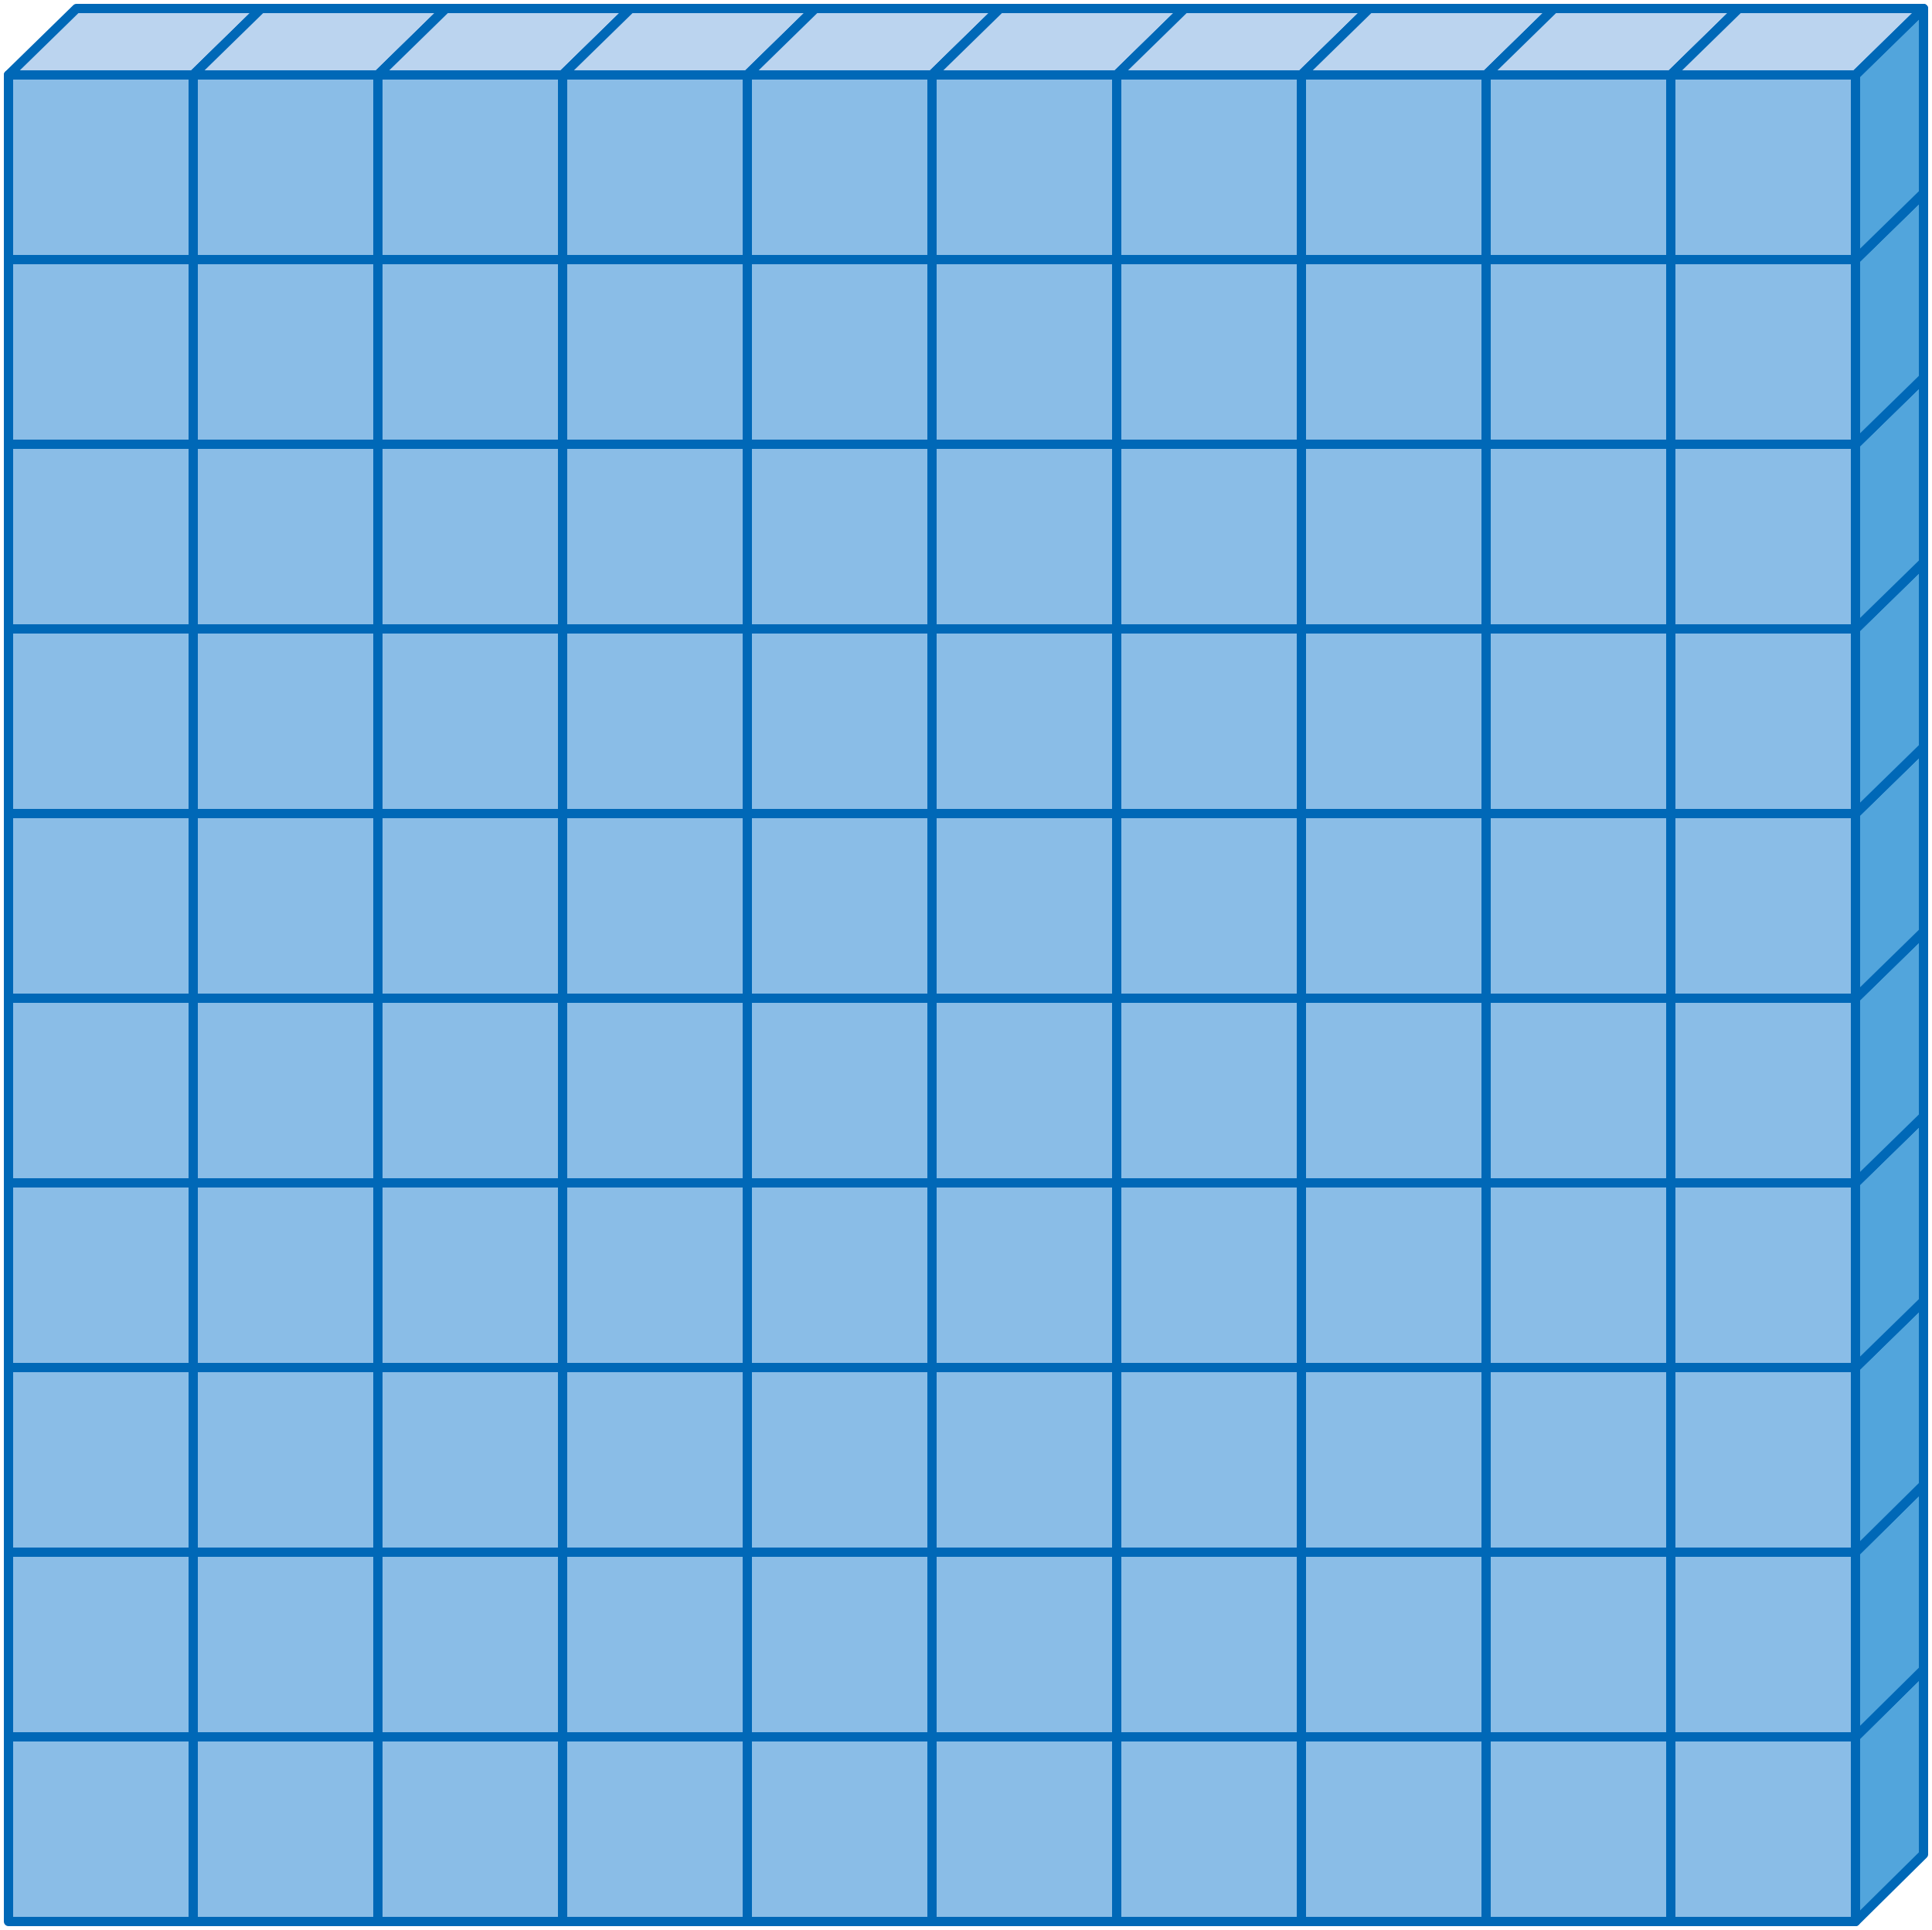 <?xml version="1.0" encoding="utf-8"?>
<!-- Generator: Adobe Illustrator 25.2.3, SVG Export Plug-In . SVG Version: 6.00 Build 0)  -->
<svg version="1.1" id="레이어_1" xmlns="http://www.w3.org/2000/svg" xmlns:xlink="http://www.w3.org/1999/xlink" x="0px"
	 y="0px" width="250px" height="249.8px" viewBox="0 0 250 249.8" style="enable-background:new 0 0 250 249.8;"
	 xml:space="preserve">
<g>
	<g>
		<rect x="1.1" y="224.8" style="fill:#8ABDE7;" width="23.9" height="23.9"/>
		<polygon style="fill:#52A5DC;" points="25,248.7 33.8,240 33.8,216.1 25,224.8 		"/>
		<polygon style="fill:#BBD4EF;" points="33.8,216.1 9.9,216.1 1.1,224.8 25,224.8 		"/>
		
			<rect x="1.1" y="224.8" style="fill:none;stroke:#0068B7;stroke-width:1.2;stroke-linejoin:round;stroke-miterlimit:10;" width="23.9" height="23.9"/>
		<polygon style="fill:none;stroke:#0068B7;stroke-width:1.2;stroke-linejoin:round;stroke-miterlimit:10;" points="25,248.7 
			33.8,240 33.8,216.1 25,224.8 		"/>
		<polygon style="fill:none;stroke:#0068B7;stroke-width:1.2;stroke-linejoin:round;stroke-miterlimit:10;" points="33.8,216.1 
			9.9,216.1 1.1,224.8 25,224.8 		"/>
	</g>
	<g>
		<rect x="25" y="224.8" style="fill:#8ABDE7;" width="23.9" height="23.9"/>
		<polygon style="fill:#52A5DC;" points="48.9,248.7 57.7,240 57.7,216.1 48.9,224.8 		"/>
		<polygon style="fill:#BBD4EF;" points="57.7,216.1 33.8,216.1 25,224.8 48.9,224.8 		"/>
		
			<rect x="25" y="224.8" style="fill:none;stroke:#0068B7;stroke-width:1.2;stroke-linejoin:round;stroke-miterlimit:10;" width="23.9" height="23.9"/>
		<polygon style="fill:none;stroke:#0068B7;stroke-width:1.2;stroke-linejoin:round;stroke-miterlimit:10;" points="48.9,248.7 
			57.7,240 57.7,216.1 48.9,224.8 		"/>
		<polygon style="fill:none;stroke:#0068B7;stroke-width:1.2;stroke-linejoin:round;stroke-miterlimit:10;" points="57.7,216.1 
			33.8,216.1 25,224.8 48.9,224.8 		"/>
	</g>
	<g>
		<rect x="48.9" y="224.8" style="fill:#8ABDE7;" width="23.9" height="23.9"/>
		<polygon style="fill:#52A5DC;" points="72.8,248.7 81.6,240 81.6,216.1 72.8,224.8 		"/>
		<polygon style="fill:#BBD4EF;" points="81.6,216.1 57.7,216.1 48.9,224.8 72.8,224.8 		"/>
		
			<rect x="48.9" y="224.8" style="fill:none;stroke:#0068B7;stroke-width:1.2;stroke-linejoin:round;stroke-miterlimit:10;" width="23.9" height="23.9"/>
		<polygon style="fill:none;stroke:#0068B7;stroke-width:1.2;stroke-linejoin:round;stroke-miterlimit:10;" points="72.8,248.7 
			81.6,240 81.6,216.1 72.8,224.8 		"/>
		<polygon style="fill:none;stroke:#0068B7;stroke-width:1.2;stroke-linejoin:round;stroke-miterlimit:10;" points="81.6,216.1 
			57.7,216.1 48.9,224.8 72.8,224.8 		"/>
	</g>
	<g>
		<rect x="72.8" y="224.8" style="fill:#8ABDE7;" width="23.9" height="23.9"/>
		<polygon style="fill:#52A5DC;" points="96.7,248.7 105.5,240 105.5,216.1 96.7,224.8 		"/>
		<polygon style="fill:#BBD4EF;" points="105.5,216.1 81.6,216.1 72.8,224.8 96.7,224.8 		"/>
		
			<rect x="72.8" y="224.8" style="fill:none;stroke:#0068B7;stroke-width:1.2;stroke-linejoin:round;stroke-miterlimit:10;" width="23.9" height="23.9"/>
		<polygon style="fill:none;stroke:#0068B7;stroke-width:1.2;stroke-linejoin:round;stroke-miterlimit:10;" points="96.7,248.7 
			105.5,240 105.5,216.1 96.7,224.8 		"/>
		<polygon style="fill:none;stroke:#0068B7;stroke-width:1.2;stroke-linejoin:round;stroke-miterlimit:10;" points="105.5,216.1 
			81.6,216.1 72.8,224.8 96.7,224.8 		"/>
	</g>
	<g>
		<rect x="96.7" y="224.8" style="fill:#8ABDE7;" width="23.9" height="23.9"/>
		<polygon style="fill:#52A5DC;" points="120.6,248.7 129.4,240 129.4,216.1 120.6,224.8 		"/>
		<polygon style="fill:#BBD4EF;" points="129.4,216.1 105.5,216.1 96.7,224.8 120.6,224.8 		"/>
		
			<rect x="96.7" y="224.8" style="fill:none;stroke:#0068B7;stroke-width:1.2;stroke-linejoin:round;stroke-miterlimit:10;" width="23.9" height="23.9"/>
		<polygon style="fill:none;stroke:#0068B7;stroke-width:1.2;stroke-linejoin:round;stroke-miterlimit:10;" points="120.6,248.7 
			129.4,240 129.4,216.1 120.6,224.8 		"/>
		<polygon style="fill:none;stroke:#0068B7;stroke-width:1.2;stroke-linejoin:round;stroke-miterlimit:10;" points="129.4,216.1 
			105.5,216.1 96.7,224.8 120.6,224.8 		"/>
	</g>
	<g>
		<rect x="120.6" y="224.8" style="fill:#8ABDE7;" width="23.9" height="23.9"/>
		<polygon style="fill:#52A5DC;" points="144.5,248.7 153.3,240 153.3,216.1 144.5,224.8 		"/>
		<polygon style="fill:#BBD4EF;" points="153.3,216.1 129.4,216.1 120.6,224.8 144.5,224.8 		"/>
		
			<rect x="120.6" y="224.8" style="fill:none;stroke:#0068B7;stroke-width:1.2;stroke-linejoin:round;stroke-miterlimit:10;" width="23.9" height="23.9"/>
		<polygon style="fill:none;stroke:#0068B7;stroke-width:1.2;stroke-linejoin:round;stroke-miterlimit:10;" points="144.5,248.7 
			153.3,240 153.3,216.1 144.5,224.8 		"/>
		<polygon style="fill:none;stroke:#0068B7;stroke-width:1.2;stroke-linejoin:round;stroke-miterlimit:10;" points="153.3,216.1 
			129.4,216.1 120.6,224.8 144.5,224.8 		"/>
	</g>
	<g>
		<rect x="144.5" y="224.8" style="fill:#8ABDE7;" width="23.9" height="23.9"/>
		<polygon style="fill:#52A5DC;" points="168.4,248.7 177.2,240 177.2,216.1 168.4,224.8 		"/>
		<polygon style="fill:#BBD4EF;" points="177.2,216.1 153.3,216.1 144.5,224.8 168.4,224.8 		"/>
		
			<rect x="144.5" y="224.8" style="fill:none;stroke:#0068B7;stroke-width:1.2;stroke-linejoin:round;stroke-miterlimit:10;" width="23.9" height="23.9"/>
		<polygon style="fill:none;stroke:#0068B7;stroke-width:1.2;stroke-linejoin:round;stroke-miterlimit:10;" points="168.4,248.7 
			177.2,240 177.2,216.1 168.4,224.8 		"/>
		<polygon style="fill:none;stroke:#0068B7;stroke-width:1.2;stroke-linejoin:round;stroke-miterlimit:10;" points="177.2,216.1 
			153.3,216.1 144.5,224.8 168.4,224.8 		"/>
	</g>
	<g>
		<rect x="168.4" y="224.8" style="fill:#8ABDE7;" width="23.9" height="23.9"/>
		<polygon style="fill:#52A5DC;" points="192.3,248.7 201.1,240 201.1,216.1 192.3,224.8 		"/>
		<polygon style="fill:#BBD4EF;" points="201.1,216.1 177.2,216.1 168.4,224.8 192.3,224.8 		"/>
		
			<rect x="168.4" y="224.8" style="fill:none;stroke:#0068B7;stroke-width:1.2;stroke-linejoin:round;stroke-miterlimit:10;" width="23.9" height="23.9"/>
		<polygon style="fill:none;stroke:#0068B7;stroke-width:1.2;stroke-linejoin:round;stroke-miterlimit:10;" points="192.3,248.7 
			201.1,240 201.1,216.1 192.3,224.8 		"/>
		<polygon style="fill:none;stroke:#0068B7;stroke-width:1.2;stroke-linejoin:round;stroke-miterlimit:10;" points="201.1,216.1 
			177.2,216.1 168.4,224.8 192.3,224.8 		"/>
	</g>
	<g>
		<rect x="192.3" y="224.8" style="fill:#8ABDE7;" width="23.9" height="23.9"/>
		<polygon style="fill:#52A5DC;" points="216.2,248.7 225,240 225,216.1 216.2,224.8 		"/>
		<polygon style="fill:#BBD4EF;" points="225,216.1 201.1,216.1 192.3,224.8 216.2,224.8 		"/>
		
			<rect x="192.3" y="224.8" style="fill:none;stroke:#0068B7;stroke-width:1.2;stroke-linejoin:round;stroke-miterlimit:10;" width="23.9" height="23.9"/>
		<polygon style="fill:none;stroke:#0068B7;stroke-width:1.2;stroke-linejoin:round;stroke-miterlimit:10;" points="216.2,248.7 
			225,240 225,216.1 216.2,224.8 		"/>
		<polygon style="fill:none;stroke:#0068B7;stroke-width:1.2;stroke-linejoin:round;stroke-miterlimit:10;" points="225,216.1 
			201.1,216.1 192.3,224.8 216.2,224.8 		"/>
	</g>
	<g>
		<rect x="216.2" y="224.8" style="fill:#8ABDE7;" width="23.9" height="23.9"/>
		<polygon style="fill:#52A5DC;" points="240.1,248.7 248.9,240 248.9,216.1 240.1,224.8 		"/>
		<polygon style="fill:#BBD4EF;" points="248.9,216.1 225,216.1 216.2,224.8 240.1,224.8 		"/>
		
			<rect x="216.2" y="224.8" style="fill:none;stroke:#0068B7;stroke-width:1.2;stroke-linejoin:round;stroke-miterlimit:10;" width="23.9" height="23.9"/>
		<polygon style="fill:none;stroke:#0068B7;stroke-width:1.2;stroke-linejoin:round;stroke-miterlimit:10;" points="240.1,248.7 
			248.9,240 248.9,216.1 240.1,224.8 		"/>
		<polygon style="fill:none;stroke:#0068B7;stroke-width:1.2;stroke-linejoin:round;stroke-miterlimit:10;" points="248.9,216.1 
			225,216.1 216.2,224.8 240.1,224.8 		"/>
	</g>
	<g>
		<rect x="1.1" y="200.9" style="fill:#8ABDE7;" width="23.9" height="23.9"/>
		<polygon style="fill:#52A5DC;" points="25,224.8 33.8,216.1 33.8,192.2 25,200.9 		"/>
		<polygon style="fill:#BBD4EF;" points="33.8,192.2 9.9,192.2 1.1,200.9 25,200.9 		"/>
		
			<rect x="1.1" y="200.9" style="fill:none;stroke:#0068B7;stroke-width:1.2;stroke-linejoin:round;stroke-miterlimit:10;" width="23.9" height="23.9"/>
		<polygon style="fill:none;stroke:#0068B7;stroke-width:1.2;stroke-linejoin:round;stroke-miterlimit:10;" points="25,224.8 
			33.8,216.1 33.8,192.2 25,200.9 		"/>
		<polygon style="fill:none;stroke:#0068B7;stroke-width:1.2;stroke-linejoin:round;stroke-miterlimit:10;" points="33.8,192.2 
			9.9,192.2 1.1,200.9 25,200.9 		"/>
	</g>
	<g>
		<rect x="25" y="200.9" style="fill:#8ABDE7;" width="23.9" height="23.9"/>
		<polygon style="fill:#52A5DC;" points="48.9,224.8 57.7,216.1 57.7,192.2 48.9,200.9 		"/>
		<polygon style="fill:#BBD4EF;" points="57.7,192.2 33.8,192.2 25,200.9 48.9,200.9 		"/>
		
			<rect x="25" y="200.9" style="fill:none;stroke:#0068B7;stroke-width:1.2;stroke-linejoin:round;stroke-miterlimit:10;" width="23.9" height="23.9"/>
		<polygon style="fill:none;stroke:#0068B7;stroke-width:1.2;stroke-linejoin:round;stroke-miterlimit:10;" points="48.9,224.8 
			57.7,216.1 57.7,192.2 48.9,200.9 		"/>
		<polygon style="fill:none;stroke:#0068B7;stroke-width:1.2;stroke-linejoin:round;stroke-miterlimit:10;" points="57.7,192.2 
			33.8,192.2 25,200.9 48.9,200.9 		"/>
	</g>
	<g>
		<rect x="48.9" y="200.9" style="fill:#8ABDE7;" width="23.9" height="23.9"/>
		<polygon style="fill:#52A5DC;" points="72.8,224.8 81.6,216.1 81.6,192.2 72.8,200.9 		"/>
		<polygon style="fill:#BBD4EF;" points="81.6,192.2 57.7,192.2 48.9,200.9 72.8,200.9 		"/>
		
			<rect x="48.9" y="200.9" style="fill:none;stroke:#0068B7;stroke-width:1.2;stroke-linejoin:round;stroke-miterlimit:10;" width="23.9" height="23.9"/>
		<polygon style="fill:none;stroke:#0068B7;stroke-width:1.2;stroke-linejoin:round;stroke-miterlimit:10;" points="72.8,224.8 
			81.6,216.1 81.6,192.2 72.8,200.9 		"/>
		<polygon style="fill:none;stroke:#0068B7;stroke-width:1.2;stroke-linejoin:round;stroke-miterlimit:10;" points="81.6,192.2 
			57.7,192.2 48.9,200.9 72.8,200.9 		"/>
	</g>
	<g>
		<rect x="72.8" y="200.9" style="fill:#8ABDE7;" width="23.9" height="23.9"/>
		<polygon style="fill:#52A5DC;" points="96.7,224.8 105.5,216.1 105.5,192.2 96.7,200.9 		"/>
		<polygon style="fill:#BBD4EF;" points="105.5,192.2 81.6,192.2 72.8,200.9 96.7,200.9 		"/>
		
			<rect x="72.8" y="200.9" style="fill:none;stroke:#0068B7;stroke-width:1.2;stroke-linejoin:round;stroke-miterlimit:10;" width="23.9" height="23.9"/>
		<polygon style="fill:none;stroke:#0068B7;stroke-width:1.2;stroke-linejoin:round;stroke-miterlimit:10;" points="96.7,224.8 
			105.5,216.1 105.5,192.2 96.7,200.9 		"/>
		<polygon style="fill:none;stroke:#0068B7;stroke-width:1.2;stroke-linejoin:round;stroke-miterlimit:10;" points="105.5,192.2 
			81.6,192.2 72.8,200.9 96.7,200.9 		"/>
	</g>
	<g>
		<rect x="96.7" y="200.9" style="fill:#8ABDE7;" width="23.9" height="23.9"/>
		<polygon style="fill:#52A5DC;" points="120.6,224.8 129.4,216.1 129.4,192.2 120.6,200.9 		"/>
		<polygon style="fill:#BBD4EF;" points="129.4,192.2 105.5,192.2 96.7,200.9 120.6,200.9 		"/>
		
			<rect x="96.7" y="200.9" style="fill:none;stroke:#0068B7;stroke-width:1.2;stroke-linejoin:round;stroke-miterlimit:10;" width="23.9" height="23.9"/>
		<polygon style="fill:none;stroke:#0068B7;stroke-width:1.2;stroke-linejoin:round;stroke-miterlimit:10;" points="120.6,224.8 
			129.4,216.1 129.4,192.2 120.6,200.9 		"/>
		<polygon style="fill:none;stroke:#0068B7;stroke-width:1.2;stroke-linejoin:round;stroke-miterlimit:10;" points="129.4,192.2 
			105.5,192.2 96.7,200.9 120.6,200.9 		"/>
	</g>
	<g>
		<rect x="120.6" y="200.9" style="fill:#8ABDE7;" width="23.9" height="23.9"/>
		<polygon style="fill:#52A5DC;" points="144.5,224.8 153.3,216.1 153.3,192.2 144.5,200.9 		"/>
		<polygon style="fill:#BBD4EF;" points="153.3,192.2 129.4,192.2 120.6,200.9 144.5,200.9 		"/>
		
			<rect x="120.6" y="200.9" style="fill:none;stroke:#0068B7;stroke-width:1.2;stroke-linejoin:round;stroke-miterlimit:10;" width="23.9" height="23.9"/>
		<polygon style="fill:none;stroke:#0068B7;stroke-width:1.2;stroke-linejoin:round;stroke-miterlimit:10;" points="144.5,224.8 
			153.3,216.1 153.3,192.2 144.5,200.9 		"/>
		<polygon style="fill:none;stroke:#0068B7;stroke-width:1.2;stroke-linejoin:round;stroke-miterlimit:10;" points="153.3,192.2 
			129.4,192.2 120.6,200.9 144.5,200.9 		"/>
	</g>
	<g>
		<rect x="144.5" y="200.9" style="fill:#8ABDE7;" width="23.9" height="23.9"/>
		<polygon style="fill:#52A5DC;" points="168.4,224.8 177.2,216.1 177.2,192.2 168.4,200.9 		"/>
		<polygon style="fill:#BBD4EF;" points="177.2,192.2 153.3,192.2 144.5,200.9 168.4,200.9 		"/>
		
			<rect x="144.5" y="200.9" style="fill:none;stroke:#0068B7;stroke-width:1.2;stroke-linejoin:round;stroke-miterlimit:10;" width="23.9" height="23.9"/>
		<polygon style="fill:none;stroke:#0068B7;stroke-width:1.2;stroke-linejoin:round;stroke-miterlimit:10;" points="168.4,224.8 
			177.2,216.1 177.2,192.2 168.4,200.9 		"/>
		<polygon style="fill:none;stroke:#0068B7;stroke-width:1.2;stroke-linejoin:round;stroke-miterlimit:10;" points="177.2,192.2 
			153.3,192.2 144.5,200.9 168.4,200.9 		"/>
	</g>
	<g>
		<rect x="168.4" y="200.9" style="fill:#8ABDE7;" width="23.9" height="23.9"/>
		<polygon style="fill:#52A5DC;" points="192.3,224.8 201.1,216.1 201.1,192.2 192.3,200.9 		"/>
		<polygon style="fill:#BBD4EF;" points="201.1,192.2 177.2,192.2 168.4,200.9 192.3,200.9 		"/>
		
			<rect x="168.4" y="200.9" style="fill:none;stroke:#0068B7;stroke-width:1.2;stroke-linejoin:round;stroke-miterlimit:10;" width="23.9" height="23.9"/>
		<polygon style="fill:none;stroke:#0068B7;stroke-width:1.2;stroke-linejoin:round;stroke-miterlimit:10;" points="192.3,224.8 
			201.1,216.1 201.1,192.2 192.3,200.9 		"/>
		<polygon style="fill:none;stroke:#0068B7;stroke-width:1.2;stroke-linejoin:round;stroke-miterlimit:10;" points="201.1,192.2 
			177.2,192.2 168.4,200.9 192.3,200.9 		"/>
	</g>
	<g>
		<rect x="192.3" y="200.9" style="fill:#8ABDE7;" width="23.9" height="23.9"/>
		<polygon style="fill:#52A5DC;" points="216.2,224.8 225,216.1 225,192.2 216.2,200.9 		"/>
		<polygon style="fill:#BBD4EF;" points="225,192.2 201.1,192.2 192.3,200.9 216.2,200.9 		"/>
		
			<rect x="192.3" y="200.9" style="fill:none;stroke:#0068B7;stroke-width:1.2;stroke-linejoin:round;stroke-miterlimit:10;" width="23.9" height="23.9"/>
		<polygon style="fill:none;stroke:#0068B7;stroke-width:1.2;stroke-linejoin:round;stroke-miterlimit:10;" points="216.2,224.8 
			225,216.1 225,192.2 216.2,200.9 		"/>
		<polygon style="fill:none;stroke:#0068B7;stroke-width:1.2;stroke-linejoin:round;stroke-miterlimit:10;" points="225,192.2 
			201.1,192.2 192.3,200.9 216.2,200.9 		"/>
	</g>
	<g>
		<rect x="216.2" y="200.9" style="fill:#8ABDE7;" width="23.9" height="23.9"/>
		<polygon style="fill:#52A5DC;" points="240.1,224.8 248.9,216.1 248.9,192.2 240.1,200.9 		"/>
		<polygon style="fill:#BBD4EF;" points="248.9,192.2 225,192.2 216.2,200.9 240.1,200.9 		"/>
		
			<rect x="216.2" y="200.9" style="fill:none;stroke:#0068B7;stroke-width:1.2;stroke-linejoin:round;stroke-miterlimit:10;" width="23.9" height="23.9"/>
		<polygon style="fill:none;stroke:#0068B7;stroke-width:1.2;stroke-linejoin:round;stroke-miterlimit:10;" points="240.1,224.8 
			248.9,216.1 248.9,192.2 240.1,200.9 		"/>
		<polygon style="fill:none;stroke:#0068B7;stroke-width:1.2;stroke-linejoin:round;stroke-miterlimit:10;" points="248.9,192.2 
			225,192.2 216.2,200.9 240.1,200.9 		"/>
	</g>
	<g>
		<rect x="1.1" y="177" style="fill:#8ABDE7;" width="23.9" height="23.9"/>
		<polygon style="fill:#52A5DC;" points="25,200.9 33.8,192.2 33.8,168.4 25,177 		"/>
		<polygon style="fill:#BBD4EF;" points="33.8,168.4 9.9,168.4 1.1,177 25,177 		"/>
		
			<rect x="1.1" y="177" style="fill:none;stroke:#0068B7;stroke-width:1.2;stroke-linejoin:round;stroke-miterlimit:10;" width="23.9" height="23.9"/>
		<polygon style="fill:none;stroke:#0068B7;stroke-width:1.2;stroke-linejoin:round;stroke-miterlimit:10;" points="25,200.9 
			33.8,192.2 33.8,168.4 25,177 		"/>
		<polygon style="fill:none;stroke:#0068B7;stroke-width:1.2;stroke-linejoin:round;stroke-miterlimit:10;" points="33.8,168.4 
			9.9,168.4 1.1,177 25,177 		"/>
	</g>
	<g>
		<rect x="25" y="177" style="fill:#8ABDE7;" width="23.9" height="23.9"/>
		<polygon style="fill:#52A5DC;" points="48.9,200.9 57.7,192.2 57.7,168.4 48.9,177 		"/>
		<polygon style="fill:#BBD4EF;" points="57.7,168.4 33.8,168.4 25,177 48.9,177 		"/>
		
			<rect x="25" y="177" style="fill:none;stroke:#0068B7;stroke-width:1.2;stroke-linejoin:round;stroke-miterlimit:10;" width="23.9" height="23.9"/>
		<polygon style="fill:none;stroke:#0068B7;stroke-width:1.2;stroke-linejoin:round;stroke-miterlimit:10;" points="48.9,200.9 
			57.7,192.2 57.7,168.4 48.9,177 		"/>
		<polygon style="fill:none;stroke:#0068B7;stroke-width:1.2;stroke-linejoin:round;stroke-miterlimit:10;" points="57.7,168.4 
			33.8,168.4 25,177 48.9,177 		"/>
	</g>
	<g>
		<rect x="48.9" y="177" style="fill:#8ABDE7;" width="23.9" height="23.9"/>
		<polygon style="fill:#52A5DC;" points="72.8,200.9 81.6,192.2 81.6,168.4 72.8,177 		"/>
		<polygon style="fill:#BBD4EF;" points="81.6,168.4 57.7,168.4 48.9,177 72.8,177 		"/>
		
			<rect x="48.9" y="177" style="fill:none;stroke:#0068B7;stroke-width:1.2;stroke-linejoin:round;stroke-miterlimit:10;" width="23.9" height="23.9"/>
		<polygon style="fill:none;stroke:#0068B7;stroke-width:1.2;stroke-linejoin:round;stroke-miterlimit:10;" points="72.8,200.9 
			81.6,192.2 81.6,168.4 72.8,177 		"/>
		<polygon style="fill:none;stroke:#0068B7;stroke-width:1.2;stroke-linejoin:round;stroke-miterlimit:10;" points="81.6,168.4 
			57.7,168.4 48.9,177 72.8,177 		"/>
	</g>
	<g>
		<rect x="72.8" y="177" style="fill:#8ABDE7;" width="23.9" height="23.9"/>
		<polygon style="fill:#52A5DC;" points="96.7,200.9 105.5,192.2 105.5,168.4 96.7,177 		"/>
		<polygon style="fill:#BBD4EF;" points="105.5,168.4 81.6,168.4 72.8,177 96.7,177 		"/>
		
			<rect x="72.8" y="177" style="fill:none;stroke:#0068B7;stroke-width:1.2;stroke-linejoin:round;stroke-miterlimit:10;" width="23.9" height="23.9"/>
		<polygon style="fill:none;stroke:#0068B7;stroke-width:1.2;stroke-linejoin:round;stroke-miterlimit:10;" points="96.7,200.9 
			105.5,192.2 105.5,168.4 96.7,177 		"/>
		<polygon style="fill:none;stroke:#0068B7;stroke-width:1.2;stroke-linejoin:round;stroke-miterlimit:10;" points="105.5,168.4 
			81.6,168.4 72.8,177 96.7,177 		"/>
	</g>
	<g>
		<rect x="96.7" y="177" style="fill:#8ABDE7;" width="23.9" height="23.9"/>
		<polygon style="fill:#52A5DC;" points="120.6,200.9 129.4,192.2 129.4,168.4 120.6,177 		"/>
		<polygon style="fill:#BBD4EF;" points="129.4,168.4 105.5,168.4 96.7,177 120.6,177 		"/>
		
			<rect x="96.7" y="177" style="fill:none;stroke:#0068B7;stroke-width:1.2;stroke-linejoin:round;stroke-miterlimit:10;" width="23.9" height="23.9"/>
		<polygon style="fill:none;stroke:#0068B7;stroke-width:1.2;stroke-linejoin:round;stroke-miterlimit:10;" points="120.6,200.9 
			129.4,192.2 129.4,168.4 120.6,177 		"/>
		<polygon style="fill:none;stroke:#0068B7;stroke-width:1.2;stroke-linejoin:round;stroke-miterlimit:10;" points="129.4,168.4 
			105.5,168.4 96.7,177 120.6,177 		"/>
	</g>
	<g>
		<rect x="120.6" y="177" style="fill:#8ABDE7;" width="23.9" height="23.9"/>
		<polygon style="fill:#52A5DC;" points="144.5,200.9 153.3,192.2 153.3,168.4 144.5,177 		"/>
		<polygon style="fill:#BBD4EF;" points="153.3,168.4 129.4,168.4 120.6,177 144.5,177 		"/>
		
			<rect x="120.6" y="177" style="fill:none;stroke:#0068B7;stroke-width:1.2;stroke-linejoin:round;stroke-miterlimit:10;" width="23.9" height="23.9"/>
		<polygon style="fill:none;stroke:#0068B7;stroke-width:1.2;stroke-linejoin:round;stroke-miterlimit:10;" points="144.5,200.9 
			153.3,192.2 153.3,168.4 144.5,177 		"/>
		<polygon style="fill:none;stroke:#0068B7;stroke-width:1.2;stroke-linejoin:round;stroke-miterlimit:10;" points="153.3,168.4 
			129.4,168.4 120.6,177 144.5,177 		"/>
	</g>
	<g>
		<rect x="144.5" y="177" style="fill:#8ABDE7;" width="23.9" height="23.9"/>
		<polygon style="fill:#52A5DC;" points="168.4,200.9 177.2,192.2 177.2,168.4 168.4,177 		"/>
		<polygon style="fill:#BBD4EF;" points="177.2,168.4 153.3,168.4 144.5,177 168.4,177 		"/>
		
			<rect x="144.5" y="177" style="fill:none;stroke:#0068B7;stroke-width:1.2;stroke-linejoin:round;stroke-miterlimit:10;" width="23.9" height="23.9"/>
		<polygon style="fill:none;stroke:#0068B7;stroke-width:1.2;stroke-linejoin:round;stroke-miterlimit:10;" points="168.4,200.9 
			177.2,192.2 177.2,168.4 168.4,177 		"/>
		<polygon style="fill:none;stroke:#0068B7;stroke-width:1.2;stroke-linejoin:round;stroke-miterlimit:10;" points="177.2,168.4 
			153.3,168.4 144.5,177 168.4,177 		"/>
	</g>
	<g>
		<rect x="168.4" y="177" style="fill:#8ABDE7;" width="23.9" height="23.9"/>
		<polygon style="fill:#52A5DC;" points="192.3,200.9 201.1,192.2 201.1,168.4 192.3,177 		"/>
		<polygon style="fill:#BBD4EF;" points="201.1,168.4 177.2,168.4 168.4,177 192.3,177 		"/>
		
			<rect x="168.4" y="177" style="fill:none;stroke:#0068B7;stroke-width:1.2;stroke-linejoin:round;stroke-miterlimit:10;" width="23.9" height="23.9"/>
		<polygon style="fill:none;stroke:#0068B7;stroke-width:1.2;stroke-linejoin:round;stroke-miterlimit:10;" points="192.3,200.9 
			201.1,192.2 201.1,168.4 192.3,177 		"/>
		<polygon style="fill:none;stroke:#0068B7;stroke-width:1.2;stroke-linejoin:round;stroke-miterlimit:10;" points="201.1,168.4 
			177.2,168.4 168.4,177 192.3,177 		"/>
	</g>
	<g>
		<rect x="192.3" y="177" style="fill:#8ABDE7;" width="23.9" height="23.9"/>
		<polygon style="fill:#52A5DC;" points="216.2,200.9 225,192.2 225,168.4 216.2,177 		"/>
		<polygon style="fill:#BBD4EF;" points="225,168.4 201.1,168.4 192.3,177 216.2,177 		"/>
		
			<rect x="192.3" y="177" style="fill:none;stroke:#0068B7;stroke-width:1.2;stroke-linejoin:round;stroke-miterlimit:10;" width="23.9" height="23.9"/>
		<polygon style="fill:none;stroke:#0068B7;stroke-width:1.2;stroke-linejoin:round;stroke-miterlimit:10;" points="216.2,200.9 
			225,192.2 225,168.4 216.2,177 		"/>
		<polygon style="fill:none;stroke:#0068B7;stroke-width:1.2;stroke-linejoin:round;stroke-miterlimit:10;" points="225,168.4 
			201.1,168.4 192.3,177 216.2,177 		"/>
	</g>
	<g>
		<rect x="216.2" y="177" style="fill:#8ABDE7;" width="23.9" height="23.9"/>
		<polygon style="fill:#52A5DC;" points="240.1,200.9 248.9,192.2 248.9,168.4 240.1,177 		"/>
		<polygon style="fill:#BBD4EF;" points="248.9,168.4 225,168.4 216.2,177 240.1,177 		"/>
		
			<rect x="216.2" y="177" style="fill:none;stroke:#0068B7;stroke-width:1.2;stroke-linejoin:round;stroke-miterlimit:10;" width="23.9" height="23.9"/>
		<polygon style="fill:none;stroke:#0068B7;stroke-width:1.2;stroke-linejoin:round;stroke-miterlimit:10;" points="240.1,200.9 
			248.9,192.2 248.9,168.4 240.1,177 		"/>
		<polygon style="fill:none;stroke:#0068B7;stroke-width:1.2;stroke-linejoin:round;stroke-miterlimit:10;" points="248.9,168.4 
			225,168.4 216.2,177 240.1,177 		"/>
	</g>
	<g>
		<rect x="1.1" y="153.1" style="fill:#8ABDE7;" width="23.9" height="23.9"/>
		<polygon style="fill:#52A5DC;" points="25,177 33.8,168.4 33.8,144.5 25,153.1 		"/>
		<polygon style="fill:#BBD4EF;" points="33.8,144.5 9.9,144.5 1.1,153.1 25,153.1 		"/>
		
			<rect x="1.1" y="153.1" style="fill:none;stroke:#0068B7;stroke-width:1.2;stroke-linejoin:round;stroke-miterlimit:10;" width="23.9" height="23.9"/>
		<polygon style="fill:none;stroke:#0068B7;stroke-width:1.2;stroke-linejoin:round;stroke-miterlimit:10;" points="25,177 
			33.8,168.4 33.8,144.5 25,153.1 		"/>
		<polygon style="fill:none;stroke:#0068B7;stroke-width:1.2;stroke-linejoin:round;stroke-miterlimit:10;" points="33.8,144.5 
			9.9,144.5 1.1,153.1 25,153.1 		"/>
	</g>
	<g>
		<rect x="25" y="153.1" style="fill:#8ABDE7;" width="23.9" height="23.9"/>
		<polygon style="fill:#52A5DC;" points="48.9,177 57.7,168.4 57.7,144.5 48.9,153.1 		"/>
		<polygon style="fill:#BBD4EF;" points="57.7,144.5 33.8,144.5 25,153.1 48.9,153.1 		"/>
		
			<rect x="25" y="153.1" style="fill:none;stroke:#0068B7;stroke-width:1.2;stroke-linejoin:round;stroke-miterlimit:10;" width="23.9" height="23.9"/>
		<polygon style="fill:none;stroke:#0068B7;stroke-width:1.2;stroke-linejoin:round;stroke-miterlimit:10;" points="48.9,177 
			57.7,168.4 57.7,144.5 48.9,153.1 		"/>
		<polygon style="fill:none;stroke:#0068B7;stroke-width:1.2;stroke-linejoin:round;stroke-miterlimit:10;" points="57.7,144.5 
			33.8,144.5 25,153.1 48.9,153.1 		"/>
	</g>
	<g>
		<rect x="48.9" y="153.1" style="fill:#8ABDE7;" width="23.9" height="23.9"/>
		<polygon style="fill:#52A5DC;" points="72.8,177 81.6,168.4 81.6,144.5 72.8,153.1 		"/>
		<polygon style="fill:#BBD4EF;" points="81.6,144.5 57.7,144.5 48.9,153.1 72.8,153.1 		"/>
		
			<rect x="48.9" y="153.1" style="fill:none;stroke:#0068B7;stroke-width:1.2;stroke-linejoin:round;stroke-miterlimit:10;" width="23.9" height="23.9"/>
		<polygon style="fill:none;stroke:#0068B7;stroke-width:1.2;stroke-linejoin:round;stroke-miterlimit:10;" points="72.8,177 
			81.6,168.4 81.6,144.5 72.8,153.1 		"/>
		<polygon style="fill:none;stroke:#0068B7;stroke-width:1.2;stroke-linejoin:round;stroke-miterlimit:10;" points="81.6,144.5 
			57.7,144.5 48.9,153.1 72.8,153.1 		"/>
	</g>
	<g>
		<rect x="72.8" y="153.1" style="fill:#8ABDE7;" width="23.9" height="23.9"/>
		<polygon style="fill:#52A5DC;" points="96.7,177 105.5,168.4 105.5,144.5 96.7,153.1 		"/>
		<polygon style="fill:#BBD4EF;" points="105.5,144.5 81.6,144.5 72.8,153.1 96.7,153.1 		"/>
		
			<rect x="72.8" y="153.1" style="fill:none;stroke:#0068B7;stroke-width:1.2;stroke-linejoin:round;stroke-miterlimit:10;" width="23.9" height="23.9"/>
		<polygon style="fill:none;stroke:#0068B7;stroke-width:1.2;stroke-linejoin:round;stroke-miterlimit:10;" points="96.7,177 
			105.5,168.4 105.5,144.5 96.7,153.1 		"/>
		<polygon style="fill:none;stroke:#0068B7;stroke-width:1.2;stroke-linejoin:round;stroke-miterlimit:10;" points="105.5,144.5 
			81.6,144.5 72.8,153.1 96.7,153.1 		"/>
	</g>
	<g>
		<rect x="96.7" y="153.1" style="fill:#8ABDE7;" width="23.9" height="23.9"/>
		<polygon style="fill:#52A5DC;" points="120.6,177 129.4,168.4 129.4,144.5 120.6,153.1 		"/>
		<polygon style="fill:#BBD4EF;" points="129.4,144.5 105.5,144.5 96.7,153.1 120.6,153.1 		"/>
		
			<rect x="96.7" y="153.1" style="fill:none;stroke:#0068B7;stroke-width:1.2;stroke-linejoin:round;stroke-miterlimit:10;" width="23.9" height="23.9"/>
		<polygon style="fill:none;stroke:#0068B7;stroke-width:1.2;stroke-linejoin:round;stroke-miterlimit:10;" points="120.6,177 
			129.4,168.4 129.4,144.5 120.6,153.1 		"/>
		<polygon style="fill:none;stroke:#0068B7;stroke-width:1.2;stroke-linejoin:round;stroke-miterlimit:10;" points="129.4,144.5 
			105.5,144.5 96.7,153.1 120.6,153.1 		"/>
	</g>
	<g>
		<rect x="120.6" y="153.1" style="fill:#8ABDE7;" width="23.9" height="23.9"/>
		<polygon style="fill:#52A5DC;" points="144.5,177 153.3,168.4 153.3,144.5 144.5,153.1 		"/>
		<polygon style="fill:#BBD4EF;" points="153.3,144.5 129.4,144.5 120.6,153.1 144.5,153.1 		"/>
		
			<rect x="120.6" y="153.1" style="fill:none;stroke:#0068B7;stroke-width:1.2;stroke-linejoin:round;stroke-miterlimit:10;" width="23.9" height="23.9"/>
		<polygon style="fill:none;stroke:#0068B7;stroke-width:1.2;stroke-linejoin:round;stroke-miterlimit:10;" points="144.5,177 
			153.3,168.4 153.3,144.5 144.5,153.1 		"/>
		<polygon style="fill:none;stroke:#0068B7;stroke-width:1.2;stroke-linejoin:round;stroke-miterlimit:10;" points="153.3,144.5 
			129.4,144.5 120.6,153.1 144.5,153.1 		"/>
	</g>
	<g>
		<rect x="144.5" y="153.1" style="fill:#8ABDE7;" width="23.9" height="23.9"/>
		<polygon style="fill:#52A5DC;" points="168.4,177 177.2,168.4 177.2,144.5 168.4,153.1 		"/>
		<polygon style="fill:#BBD4EF;" points="177.2,144.5 153.3,144.5 144.5,153.1 168.4,153.1 		"/>
		
			<rect x="144.5" y="153.1" style="fill:none;stroke:#0068B7;stroke-width:1.2;stroke-linejoin:round;stroke-miterlimit:10;" width="23.9" height="23.9"/>
		<polygon style="fill:none;stroke:#0068B7;stroke-width:1.2;stroke-linejoin:round;stroke-miterlimit:10;" points="168.4,177 
			177.2,168.4 177.2,144.5 168.4,153.1 		"/>
		<polygon style="fill:none;stroke:#0068B7;stroke-width:1.2;stroke-linejoin:round;stroke-miterlimit:10;" points="177.2,144.5 
			153.3,144.5 144.5,153.1 168.4,153.1 		"/>
	</g>
	<g>
		<rect x="168.4" y="153.1" style="fill:#8ABDE7;" width="23.9" height="23.9"/>
		<polygon style="fill:#52A5DC;" points="192.3,177 201.1,168.4 201.1,144.5 192.3,153.1 		"/>
		<polygon style="fill:#BBD4EF;" points="201.1,144.5 177.2,144.5 168.4,153.1 192.3,153.1 		"/>
		
			<rect x="168.4" y="153.1" style="fill:none;stroke:#0068B7;stroke-width:1.2;stroke-linejoin:round;stroke-miterlimit:10;" width="23.9" height="23.9"/>
		<polygon style="fill:none;stroke:#0068B7;stroke-width:1.2;stroke-linejoin:round;stroke-miterlimit:10;" points="192.3,177 
			201.1,168.4 201.1,144.5 192.3,153.1 		"/>
		<polygon style="fill:none;stroke:#0068B7;stroke-width:1.2;stroke-linejoin:round;stroke-miterlimit:10;" points="201.1,144.5 
			177.2,144.5 168.4,153.1 192.3,153.1 		"/>
	</g>
	<g>
		<rect x="192.3" y="153.1" style="fill:#8ABDE7;" width="23.9" height="23.9"/>
		<polygon style="fill:#52A5DC;" points="216.2,177 225,168.4 225,144.5 216.2,153.1 		"/>
		<polygon style="fill:#BBD4EF;" points="225,144.5 201.1,144.5 192.3,153.1 216.2,153.1 		"/>
		
			<rect x="192.3" y="153.1" style="fill:none;stroke:#0068B7;stroke-width:1.2;stroke-linejoin:round;stroke-miterlimit:10;" width="23.9" height="23.9"/>
		<polygon style="fill:none;stroke:#0068B7;stroke-width:1.2;stroke-linejoin:round;stroke-miterlimit:10;" points="216.2,177 
			225,168.4 225,144.5 216.2,153.1 		"/>
		<polygon style="fill:none;stroke:#0068B7;stroke-width:1.2;stroke-linejoin:round;stroke-miterlimit:10;" points="225,144.5 
			201.1,144.5 192.3,153.1 216.2,153.1 		"/>
	</g>
	<g>
		<rect x="216.2" y="153.1" style="fill:#8ABDE7;" width="23.9" height="23.9"/>
		<polygon style="fill:#52A5DC;" points="240.1,177 248.9,168.4 248.9,144.5 240.1,153.1 		"/>
		<polygon style="fill:#BBD4EF;" points="248.9,144.5 225,144.5 216.2,153.1 240.1,153.1 		"/>
		
			<rect x="216.2" y="153.1" style="fill:none;stroke:#0068B7;stroke-width:1.2;stroke-linejoin:round;stroke-miterlimit:10;" width="23.9" height="23.9"/>
		<polygon style="fill:none;stroke:#0068B7;stroke-width:1.2;stroke-linejoin:round;stroke-miterlimit:10;" points="240.1,177 
			248.9,168.4 248.9,144.5 240.1,153.1 		"/>
		<polygon style="fill:none;stroke:#0068B7;stroke-width:1.2;stroke-linejoin:round;stroke-miterlimit:10;" points="248.9,144.5 
			225,144.5 216.2,153.1 240.1,153.1 		"/>
	</g>
	<g>
		<rect x="1.1" y="129.2" style="fill:#8ABDE7;" width="23.9" height="23.9"/>
		<polygon style="fill:#52A5DC;" points="25,153.1 33.8,144.5 33.8,120.6 25,129.2 		"/>
		<polygon style="fill:#BBD4EF;" points="33.8,120.6 9.9,120.6 1.1,129.2 25,129.2 		"/>
		
			<rect x="1.1" y="129.2" style="fill:none;stroke:#0068B7;stroke-width:1.2;stroke-linejoin:round;stroke-miterlimit:10;" width="23.9" height="23.9"/>
		<polygon style="fill:none;stroke:#0068B7;stroke-width:1.2;stroke-linejoin:round;stroke-miterlimit:10;" points="25,153.1 
			33.8,144.5 33.8,120.6 25,129.2 		"/>
		<polygon style="fill:none;stroke:#0068B7;stroke-width:1.2;stroke-linejoin:round;stroke-miterlimit:10;" points="33.8,120.6 
			9.9,120.6 1.1,129.2 25,129.2 		"/>
	</g>
	<g>
		<rect x="25" y="129.2" style="fill:#8ABDE7;" width="23.9" height="23.9"/>
		<polygon style="fill:#52A5DC;" points="48.9,153.1 57.7,144.5 57.7,120.6 48.9,129.2 		"/>
		<polygon style="fill:#BBD4EF;" points="57.7,120.6 33.8,120.6 25,129.2 48.9,129.2 		"/>
		
			<rect x="25" y="129.2" style="fill:none;stroke:#0068B7;stroke-width:1.2;stroke-linejoin:round;stroke-miterlimit:10;" width="23.9" height="23.9"/>
		<polygon style="fill:none;stroke:#0068B7;stroke-width:1.2;stroke-linejoin:round;stroke-miterlimit:10;" points="48.9,153.1 
			57.7,144.5 57.7,120.6 48.9,129.2 		"/>
		<polygon style="fill:none;stroke:#0068B7;stroke-width:1.2;stroke-linejoin:round;stroke-miterlimit:10;" points="57.7,120.6 
			33.8,120.6 25,129.2 48.9,129.2 		"/>
	</g>
	<g>
		<rect x="48.9" y="129.2" style="fill:#8ABDE7;" width="23.9" height="23.9"/>
		<polygon style="fill:#52A5DC;" points="72.8,153.1 81.6,144.5 81.6,120.6 72.8,129.2 		"/>
		<polygon style="fill:#BBD4EF;" points="81.6,120.6 57.7,120.6 48.9,129.2 72.8,129.2 		"/>
		
			<rect x="48.9" y="129.2" style="fill:none;stroke:#0068B7;stroke-width:1.2;stroke-linejoin:round;stroke-miterlimit:10;" width="23.9" height="23.9"/>
		<polygon style="fill:none;stroke:#0068B7;stroke-width:1.2;stroke-linejoin:round;stroke-miterlimit:10;" points="72.8,153.1 
			81.6,144.5 81.6,120.6 72.8,129.2 		"/>
		<polygon style="fill:none;stroke:#0068B7;stroke-width:1.2;stroke-linejoin:round;stroke-miterlimit:10;" points="81.6,120.6 
			57.7,120.6 48.9,129.2 72.8,129.2 		"/>
	</g>
	<g>
		<rect x="72.8" y="129.2" style="fill:#8ABDE7;" width="23.9" height="23.9"/>
		<polygon style="fill:#52A5DC;" points="96.7,153.1 105.5,144.5 105.5,120.6 96.7,129.2 		"/>
		<polygon style="fill:#BBD4EF;" points="105.5,120.6 81.6,120.6 72.8,129.2 96.7,129.2 		"/>
		
			<rect x="72.8" y="129.2" style="fill:none;stroke:#0068B7;stroke-width:1.2;stroke-linejoin:round;stroke-miterlimit:10;" width="23.9" height="23.9"/>
		<polygon style="fill:none;stroke:#0068B7;stroke-width:1.2;stroke-linejoin:round;stroke-miterlimit:10;" points="96.7,153.1 
			105.5,144.5 105.5,120.6 96.7,129.2 		"/>
		<polygon style="fill:none;stroke:#0068B7;stroke-width:1.2;stroke-linejoin:round;stroke-miterlimit:10;" points="105.5,120.6 
			81.6,120.6 72.8,129.2 96.7,129.2 		"/>
	</g>
	<g>
		<rect x="96.7" y="129.2" style="fill:#8ABDE7;" width="23.9" height="23.9"/>
		<polygon style="fill:#52A5DC;" points="120.6,153.1 129.4,144.5 129.4,120.6 120.6,129.2 		"/>
		<polygon style="fill:#BBD4EF;" points="129.4,120.6 105.5,120.6 96.7,129.2 120.6,129.2 		"/>
		
			<rect x="96.7" y="129.2" style="fill:none;stroke:#0068B7;stroke-width:1.2;stroke-linejoin:round;stroke-miterlimit:10;" width="23.9" height="23.9"/>
		<polygon style="fill:none;stroke:#0068B7;stroke-width:1.2;stroke-linejoin:round;stroke-miterlimit:10;" points="120.6,153.1 
			129.4,144.5 129.4,120.6 120.6,129.2 		"/>
		<polygon style="fill:none;stroke:#0068B7;stroke-width:1.2;stroke-linejoin:round;stroke-miterlimit:10;" points="129.4,120.6 
			105.5,120.6 96.7,129.2 120.6,129.2 		"/>
	</g>
	<g>
		<rect x="120.6" y="129.2" style="fill:#8ABDE7;" width="23.9" height="23.9"/>
		<polygon style="fill:#52A5DC;" points="144.5,153.1 153.3,144.5 153.3,120.6 144.5,129.2 		"/>
		<polygon style="fill:#BBD4EF;" points="153.3,120.6 129.4,120.6 120.6,129.2 144.5,129.2 		"/>
		
			<rect x="120.6" y="129.2" style="fill:none;stroke:#0068B7;stroke-width:1.2;stroke-linejoin:round;stroke-miterlimit:10;" width="23.9" height="23.9"/>
		<polygon style="fill:none;stroke:#0068B7;stroke-width:1.2;stroke-linejoin:round;stroke-miterlimit:10;" points="144.5,153.1 
			153.3,144.5 153.3,120.6 144.5,129.2 		"/>
		<polygon style="fill:none;stroke:#0068B7;stroke-width:1.2;stroke-linejoin:round;stroke-miterlimit:10;" points="153.3,120.6 
			129.4,120.6 120.6,129.2 144.5,129.2 		"/>
	</g>
	<g>
		<rect x="144.5" y="129.2" style="fill:#8ABDE7;" width="23.9" height="23.9"/>
		<polygon style="fill:#52A5DC;" points="168.4,153.1 177.2,144.5 177.2,120.6 168.4,129.2 		"/>
		<polygon style="fill:#BBD4EF;" points="177.2,120.6 153.3,120.6 144.5,129.2 168.4,129.2 		"/>
		
			<rect x="144.5" y="129.2" style="fill:none;stroke:#0068B7;stroke-width:1.2;stroke-linejoin:round;stroke-miterlimit:10;" width="23.9" height="23.9"/>
		<polygon style="fill:none;stroke:#0068B7;stroke-width:1.2;stroke-linejoin:round;stroke-miterlimit:10;" points="168.4,153.1 
			177.2,144.5 177.2,120.6 168.4,129.2 		"/>
		<polygon style="fill:none;stroke:#0068B7;stroke-width:1.2;stroke-linejoin:round;stroke-miterlimit:10;" points="177.2,120.6 
			153.3,120.6 144.5,129.2 168.4,129.2 		"/>
	</g>
	<g>
		<rect x="168.4" y="129.2" style="fill:#8ABDE7;" width="23.9" height="23.9"/>
		<polygon style="fill:#52A5DC;" points="192.3,153.1 201.1,144.5 201.1,120.6 192.3,129.2 		"/>
		<polygon style="fill:#BBD4EF;" points="201.1,120.6 177.2,120.6 168.4,129.2 192.3,129.2 		"/>
		
			<rect x="168.4" y="129.2" style="fill:none;stroke:#0068B7;stroke-width:1.2;stroke-linejoin:round;stroke-miterlimit:10;" width="23.9" height="23.9"/>
		<polygon style="fill:none;stroke:#0068B7;stroke-width:1.2;stroke-linejoin:round;stroke-miterlimit:10;" points="192.3,153.1 
			201.1,144.5 201.1,120.6 192.3,129.2 		"/>
		<polygon style="fill:none;stroke:#0068B7;stroke-width:1.2;stroke-linejoin:round;stroke-miterlimit:10;" points="201.1,120.6 
			177.2,120.6 168.4,129.2 192.3,129.2 		"/>
	</g>
	<g>
		<rect x="192.3" y="129.2" style="fill:#8ABDE7;" width="23.9" height="23.9"/>
		<polygon style="fill:#52A5DC;" points="216.2,153.1 225,144.5 225,120.6 216.2,129.2 		"/>
		<polygon style="fill:#BBD4EF;" points="225,120.6 201.1,120.6 192.3,129.2 216.2,129.2 		"/>
		
			<rect x="192.3" y="129.2" style="fill:none;stroke:#0068B7;stroke-width:1.2;stroke-linejoin:round;stroke-miterlimit:10;" width="23.9" height="23.9"/>
		<polygon style="fill:none;stroke:#0068B7;stroke-width:1.2;stroke-linejoin:round;stroke-miterlimit:10;" points="216.2,153.1 
			225,144.5 225,120.6 216.2,129.2 		"/>
		<polygon style="fill:none;stroke:#0068B7;stroke-width:1.2;stroke-linejoin:round;stroke-miterlimit:10;" points="225,120.6 
			201.1,120.6 192.3,129.2 216.2,129.2 		"/>
	</g>
	<g>
		<rect x="216.2" y="129.2" style="fill:#8ABDE7;" width="23.9" height="23.9"/>
		<polygon style="fill:#52A5DC;" points="240.1,153.1 248.9,144.5 248.9,120.6 240.1,129.2 		"/>
		<polygon style="fill:#BBD4EF;" points="248.9,120.6 225,120.6 216.2,129.2 240.1,129.2 		"/>
		
			<rect x="216.2" y="129.2" style="fill:none;stroke:#0068B7;stroke-width:1.2;stroke-linejoin:round;stroke-miterlimit:10;" width="23.9" height="23.9"/>
		<polygon style="fill:none;stroke:#0068B7;stroke-width:1.2;stroke-linejoin:round;stroke-miterlimit:10;" points="240.1,153.1 
			248.9,144.5 248.9,120.6 240.1,129.2 		"/>
		<polygon style="fill:none;stroke:#0068B7;stroke-width:1.2;stroke-linejoin:round;stroke-miterlimit:10;" points="248.9,120.6 
			225,120.6 216.2,129.2 240.1,129.2 		"/>
	</g>
	<g>
		<rect x="1.1" y="105.3" style="fill:#8ABDE7;" width="23.9" height="23.9"/>
		<polygon style="fill:#52A5DC;" points="25,129.2 33.8,120.6 33.8,96.7 25,105.3 		"/>
		<polygon style="fill:#BBD4EF;" points="33.8,96.7 9.9,96.7 1.1,105.3 25,105.3 		"/>
		
			<rect x="1.1" y="105.3" style="fill:none;stroke:#0068B7;stroke-width:1.2;stroke-linejoin:round;stroke-miterlimit:10;" width="23.9" height="23.9"/>
		<polygon style="fill:none;stroke:#0068B7;stroke-width:1.2;stroke-linejoin:round;stroke-miterlimit:10;" points="25,129.2 
			33.8,120.6 33.8,96.7 25,105.3 		"/>
		<polygon style="fill:none;stroke:#0068B7;stroke-width:1.2;stroke-linejoin:round;stroke-miterlimit:10;" points="33.8,96.7 
			9.9,96.7 1.1,105.3 25,105.3 		"/>
	</g>
	<g>
		<rect x="25" y="105.3" style="fill:#8ABDE7;" width="23.9" height="23.9"/>
		<polygon style="fill:#52A5DC;" points="48.9,129.2 57.7,120.6 57.7,96.7 48.9,105.3 		"/>
		<polygon style="fill:#BBD4EF;" points="57.7,96.7 33.8,96.7 25,105.3 48.9,105.3 		"/>
		
			<rect x="25" y="105.3" style="fill:none;stroke:#0068B7;stroke-width:1.2;stroke-linejoin:round;stroke-miterlimit:10;" width="23.9" height="23.9"/>
		<polygon style="fill:none;stroke:#0068B7;stroke-width:1.2;stroke-linejoin:round;stroke-miterlimit:10;" points="48.9,129.2 
			57.7,120.6 57.7,96.7 48.9,105.3 		"/>
		<polygon style="fill:none;stroke:#0068B7;stroke-width:1.2;stroke-linejoin:round;stroke-miterlimit:10;" points="57.7,96.7 
			33.8,96.7 25,105.3 48.9,105.3 		"/>
	</g>
	<g>
		<rect x="48.9" y="105.3" style="fill:#8ABDE7;" width="23.9" height="23.9"/>
		<polygon style="fill:#52A5DC;" points="72.8,129.2 81.6,120.6 81.6,96.7 72.8,105.3 		"/>
		<polygon style="fill:#BBD4EF;" points="81.6,96.7 57.7,96.7 48.9,105.3 72.8,105.3 		"/>
		
			<rect x="48.9" y="105.3" style="fill:none;stroke:#0068B7;stroke-width:1.2;stroke-linejoin:round;stroke-miterlimit:10;" width="23.9" height="23.9"/>
		<polygon style="fill:none;stroke:#0068B7;stroke-width:1.2;stroke-linejoin:round;stroke-miterlimit:10;" points="72.8,129.2 
			81.6,120.6 81.6,96.7 72.8,105.3 		"/>
		<polygon style="fill:none;stroke:#0068B7;stroke-width:1.2;stroke-linejoin:round;stroke-miterlimit:10;" points="81.6,96.7 
			57.7,96.7 48.9,105.3 72.8,105.3 		"/>
	</g>
	<g>
		<rect x="72.8" y="105.3" style="fill:#8ABDE7;" width="23.9" height="23.9"/>
		<polygon style="fill:#52A5DC;" points="96.7,129.2 105.5,120.6 105.5,96.7 96.7,105.3 		"/>
		<polygon style="fill:#BBD4EF;" points="105.5,96.7 81.6,96.7 72.8,105.3 96.7,105.3 		"/>
		
			<rect x="72.8" y="105.3" style="fill:none;stroke:#0068B7;stroke-width:1.2;stroke-linejoin:round;stroke-miterlimit:10;" width="23.9" height="23.9"/>
		<polygon style="fill:none;stroke:#0068B7;stroke-width:1.2;stroke-linejoin:round;stroke-miterlimit:10;" points="96.7,129.2 
			105.5,120.6 105.5,96.7 96.7,105.3 		"/>
		<polygon style="fill:none;stroke:#0068B7;stroke-width:1.2;stroke-linejoin:round;stroke-miterlimit:10;" points="105.5,96.7 
			81.6,96.7 72.8,105.3 96.7,105.3 		"/>
	</g>
	<g>
		<rect x="96.7" y="105.3" style="fill:#8ABDE7;" width="23.9" height="23.9"/>
		<polygon style="fill:#52A5DC;" points="120.6,129.2 129.4,120.6 129.4,96.7 120.6,105.3 		"/>
		<polygon style="fill:#BBD4EF;" points="129.4,96.7 105.5,96.7 96.7,105.3 120.6,105.3 		"/>
		
			<rect x="96.7" y="105.3" style="fill:none;stroke:#0068B7;stroke-width:1.2;stroke-linejoin:round;stroke-miterlimit:10;" width="23.9" height="23.9"/>
		<polygon style="fill:none;stroke:#0068B7;stroke-width:1.2;stroke-linejoin:round;stroke-miterlimit:10;" points="120.6,129.2 
			129.4,120.6 129.4,96.7 120.6,105.3 		"/>
		<polygon style="fill:none;stroke:#0068B7;stroke-width:1.2;stroke-linejoin:round;stroke-miterlimit:10;" points="129.4,96.7 
			105.5,96.7 96.7,105.3 120.6,105.3 		"/>
	</g>
	<g>
		<rect x="120.6" y="105.3" style="fill:#8ABDE7;" width="23.9" height="23.9"/>
		<polygon style="fill:#52A5DC;" points="144.5,129.2 153.3,120.6 153.3,96.7 144.5,105.3 		"/>
		<polygon style="fill:#BBD4EF;" points="153.3,96.7 129.4,96.7 120.6,105.3 144.5,105.3 		"/>
		
			<rect x="120.6" y="105.3" style="fill:none;stroke:#0068B7;stroke-width:1.2;stroke-linejoin:round;stroke-miterlimit:10;" width="23.9" height="23.9"/>
		<polygon style="fill:none;stroke:#0068B7;stroke-width:1.2;stroke-linejoin:round;stroke-miterlimit:10;" points="144.5,129.2 
			153.3,120.6 153.3,96.7 144.5,105.3 		"/>
		<polygon style="fill:none;stroke:#0068B7;stroke-width:1.2;stroke-linejoin:round;stroke-miterlimit:10;" points="153.3,96.7 
			129.4,96.7 120.6,105.3 144.5,105.3 		"/>
	</g>
	<g>
		<rect x="144.5" y="105.3" style="fill:#8ABDE7;" width="23.9" height="23.9"/>
		<polygon style="fill:#52A5DC;" points="168.4,129.2 177.2,120.6 177.2,96.7 168.4,105.3 		"/>
		<polygon style="fill:#BBD4EF;" points="177.2,96.7 153.3,96.7 144.5,105.3 168.4,105.3 		"/>
		
			<rect x="144.5" y="105.3" style="fill:none;stroke:#0068B7;stroke-width:1.2;stroke-linejoin:round;stroke-miterlimit:10;" width="23.9" height="23.9"/>
		<polygon style="fill:none;stroke:#0068B7;stroke-width:1.2;stroke-linejoin:round;stroke-miterlimit:10;" points="168.4,129.2 
			177.2,120.6 177.2,96.7 168.4,105.3 		"/>
		<polygon style="fill:none;stroke:#0068B7;stroke-width:1.2;stroke-linejoin:round;stroke-miterlimit:10;" points="177.2,96.7 
			153.3,96.7 144.5,105.3 168.4,105.3 		"/>
	</g>
	<g>
		<rect x="168.4" y="105.3" style="fill:#8ABDE7;" width="23.9" height="23.9"/>
		<polygon style="fill:#52A5DC;" points="192.3,129.2 201.1,120.6 201.1,96.7 192.3,105.3 		"/>
		<polygon style="fill:#BBD4EF;" points="201.1,96.7 177.2,96.7 168.4,105.3 192.3,105.3 		"/>
		
			<rect x="168.4" y="105.3" style="fill:none;stroke:#0068B7;stroke-width:1.2;stroke-linejoin:round;stroke-miterlimit:10;" width="23.9" height="23.9"/>
		<polygon style="fill:none;stroke:#0068B7;stroke-width:1.2;stroke-linejoin:round;stroke-miterlimit:10;" points="192.3,129.2 
			201.1,120.6 201.1,96.7 192.3,105.3 		"/>
		<polygon style="fill:none;stroke:#0068B7;stroke-width:1.2;stroke-linejoin:round;stroke-miterlimit:10;" points="201.1,96.7 
			177.2,96.7 168.4,105.3 192.3,105.3 		"/>
	</g>
	<g>
		<rect x="192.3" y="105.3" style="fill:#8ABDE7;" width="23.9" height="23.9"/>
		<polygon style="fill:#52A5DC;" points="216.2,129.2 225,120.6 225,96.7 216.2,105.3 		"/>
		<polygon style="fill:#BBD4EF;" points="225,96.7 201.1,96.7 192.3,105.3 216.2,105.3 		"/>
		
			<rect x="192.3" y="105.3" style="fill:none;stroke:#0068B7;stroke-width:1.2;stroke-linejoin:round;stroke-miterlimit:10;" width="23.9" height="23.9"/>
		<polygon style="fill:none;stroke:#0068B7;stroke-width:1.2;stroke-linejoin:round;stroke-miterlimit:10;" points="216.2,129.2 
			225,120.6 225,96.7 216.2,105.3 		"/>
		<polygon style="fill:none;stroke:#0068B7;stroke-width:1.2;stroke-linejoin:round;stroke-miterlimit:10;" points="225,96.7 
			201.1,96.7 192.3,105.3 216.2,105.3 		"/>
	</g>
	<g>
		<rect x="216.2" y="105.3" style="fill:#8ABDE7;" width="23.9" height="23.9"/>
		<polygon style="fill:#52A5DC;" points="240.1,129.2 248.9,120.6 248.9,96.7 240.1,105.3 		"/>
		<polygon style="fill:#BBD4EF;" points="248.9,96.7 225,96.7 216.2,105.3 240.1,105.3 		"/>
		
			<rect x="216.2" y="105.3" style="fill:none;stroke:#0068B7;stroke-width:1.2;stroke-linejoin:round;stroke-miterlimit:10;" width="23.9" height="23.9"/>
		<polygon style="fill:none;stroke:#0068B7;stroke-width:1.2;stroke-linejoin:round;stroke-miterlimit:10;" points="240.1,129.2 
			248.9,120.6 248.9,96.7 240.1,105.3 		"/>
		<polygon style="fill:none;stroke:#0068B7;stroke-width:1.2;stroke-linejoin:round;stroke-miterlimit:10;" points="248.9,96.7 
			225,96.7 216.2,105.3 240.1,105.3 		"/>
	</g>
	<g>
		<rect x="1.1" y="81.4" style="fill:#8ABDE7;" width="23.9" height="23.9"/>
		<polygon style="fill:#52A5DC;" points="25,105.3 33.8,96.7 33.8,72.8 25,81.4 		"/>
		<polygon style="fill:#BBD4EF;" points="33.8,72.8 9.9,72.8 1.1,81.4 25,81.4 		"/>
		
			<rect x="1.1" y="81.4" style="fill:none;stroke:#0068B7;stroke-width:1.2;stroke-linejoin:round;stroke-miterlimit:10;" width="23.9" height="23.9"/>
		<polygon style="fill:none;stroke:#0068B7;stroke-width:1.2;stroke-linejoin:round;stroke-miterlimit:10;" points="25,105.3 
			33.8,96.7 33.8,72.8 25,81.4 		"/>
		<polygon style="fill:none;stroke:#0068B7;stroke-width:1.2;stroke-linejoin:round;stroke-miterlimit:10;" points="33.8,72.8 
			9.9,72.8 1.1,81.4 25,81.4 		"/>
	</g>
	<g>
		<rect x="25" y="81.4" style="fill:#8ABDE7;" width="23.9" height="23.9"/>
		<polygon style="fill:#52A5DC;" points="48.9,105.3 57.7,96.7 57.7,72.8 48.9,81.4 		"/>
		<polygon style="fill:#BBD4EF;" points="57.7,72.8 33.8,72.8 25,81.4 48.9,81.4 		"/>
		
			<rect x="25" y="81.4" style="fill:none;stroke:#0068B7;stroke-width:1.2;stroke-linejoin:round;stroke-miterlimit:10;" width="23.9" height="23.9"/>
		<polygon style="fill:none;stroke:#0068B7;stroke-width:1.2;stroke-linejoin:round;stroke-miterlimit:10;" points="48.9,105.3 
			57.7,96.7 57.7,72.8 48.9,81.4 		"/>
		<polygon style="fill:none;stroke:#0068B7;stroke-width:1.2;stroke-linejoin:round;stroke-miterlimit:10;" points="57.7,72.8 
			33.8,72.8 25,81.4 48.9,81.4 		"/>
	</g>
	<g>
		<rect x="48.9" y="81.4" style="fill:#8ABDE7;" width="23.9" height="23.9"/>
		<polygon style="fill:#52A5DC;" points="72.8,105.3 81.6,96.7 81.6,72.8 72.8,81.4 		"/>
		<polygon style="fill:#BBD4EF;" points="81.6,72.8 57.7,72.8 48.9,81.4 72.8,81.4 		"/>
		
			<rect x="48.9" y="81.4" style="fill:none;stroke:#0068B7;stroke-width:1.2;stroke-linejoin:round;stroke-miterlimit:10;" width="23.9" height="23.9"/>
		<polygon style="fill:none;stroke:#0068B7;stroke-width:1.2;stroke-linejoin:round;stroke-miterlimit:10;" points="72.8,105.3 
			81.6,96.7 81.6,72.8 72.8,81.4 		"/>
		<polygon style="fill:none;stroke:#0068B7;stroke-width:1.2;stroke-linejoin:round;stroke-miterlimit:10;" points="81.6,72.8 
			57.7,72.8 48.9,81.4 72.8,81.4 		"/>
	</g>
	<g>
		<rect x="72.8" y="81.4" style="fill:#8ABDE7;" width="23.9" height="23.9"/>
		<polygon style="fill:#52A5DC;" points="96.7,105.3 105.5,96.7 105.5,72.8 96.7,81.4 		"/>
		<polygon style="fill:#BBD4EF;" points="105.5,72.8 81.6,72.8 72.8,81.4 96.7,81.4 		"/>
		
			<rect x="72.8" y="81.4" style="fill:none;stroke:#0068B7;stroke-width:1.2;stroke-linejoin:round;stroke-miterlimit:10;" width="23.9" height="23.9"/>
		<polygon style="fill:none;stroke:#0068B7;stroke-width:1.2;stroke-linejoin:round;stroke-miterlimit:10;" points="96.7,105.3 
			105.5,96.7 105.5,72.8 96.7,81.4 		"/>
		<polygon style="fill:none;stroke:#0068B7;stroke-width:1.2;stroke-linejoin:round;stroke-miterlimit:10;" points="105.5,72.8 
			81.6,72.8 72.8,81.4 96.7,81.4 		"/>
	</g>
	<g>
		<rect x="96.7" y="81.4" style="fill:#8ABDE7;" width="23.9" height="23.9"/>
		<polygon style="fill:#52A5DC;" points="120.6,105.3 129.4,96.7 129.4,72.8 120.6,81.4 		"/>
		<polygon style="fill:#BBD4EF;" points="129.4,72.8 105.5,72.8 96.7,81.4 120.6,81.4 		"/>
		
			<rect x="96.7" y="81.4" style="fill:none;stroke:#0068B7;stroke-width:1.2;stroke-linejoin:round;stroke-miterlimit:10;" width="23.9" height="23.9"/>
		<polygon style="fill:none;stroke:#0068B7;stroke-width:1.2;stroke-linejoin:round;stroke-miterlimit:10;" points="120.6,105.3 
			129.4,96.7 129.4,72.8 120.6,81.4 		"/>
		<polygon style="fill:none;stroke:#0068B7;stroke-width:1.2;stroke-linejoin:round;stroke-miterlimit:10;" points="129.4,72.8 
			105.5,72.8 96.7,81.4 120.6,81.4 		"/>
	</g>
	<g>
		<rect x="120.6" y="81.4" style="fill:#8ABDE7;" width="23.9" height="23.9"/>
		<polygon style="fill:#52A5DC;" points="144.5,105.3 153.3,96.7 153.3,72.8 144.5,81.4 		"/>
		<polygon style="fill:#BBD4EF;" points="153.3,72.8 129.4,72.8 120.6,81.4 144.5,81.4 		"/>
		
			<rect x="120.6" y="81.4" style="fill:none;stroke:#0068B7;stroke-width:1.2;stroke-linejoin:round;stroke-miterlimit:10;" width="23.9" height="23.9"/>
		<polygon style="fill:none;stroke:#0068B7;stroke-width:1.2;stroke-linejoin:round;stroke-miterlimit:10;" points="144.5,105.3 
			153.3,96.7 153.3,72.8 144.5,81.4 		"/>
		<polygon style="fill:none;stroke:#0068B7;stroke-width:1.2;stroke-linejoin:round;stroke-miterlimit:10;" points="153.3,72.8 
			129.4,72.8 120.6,81.4 144.5,81.4 		"/>
	</g>
	<g>
		<rect x="144.5" y="81.4" style="fill:#8ABDE7;" width="23.9" height="23.9"/>
		<polygon style="fill:#52A5DC;" points="168.4,105.3 177.2,96.7 177.2,72.8 168.4,81.4 		"/>
		<polygon style="fill:#BBD4EF;" points="177.2,72.8 153.3,72.8 144.5,81.4 168.4,81.4 		"/>
		
			<rect x="144.5" y="81.4" style="fill:none;stroke:#0068B7;stroke-width:1.2;stroke-linejoin:round;stroke-miterlimit:10;" width="23.9" height="23.9"/>
		<polygon style="fill:none;stroke:#0068B7;stroke-width:1.2;stroke-linejoin:round;stroke-miterlimit:10;" points="168.4,105.3 
			177.2,96.7 177.2,72.8 168.4,81.4 		"/>
		<polygon style="fill:none;stroke:#0068B7;stroke-width:1.2;stroke-linejoin:round;stroke-miterlimit:10;" points="177.2,72.8 
			153.3,72.8 144.5,81.4 168.4,81.4 		"/>
	</g>
	<g>
		<rect x="168.4" y="81.4" style="fill:#8ABDE7;" width="23.9" height="23.9"/>
		<polygon style="fill:#52A5DC;" points="192.3,105.3 201.1,96.7 201.1,72.8 192.3,81.4 		"/>
		<polygon style="fill:#BBD4EF;" points="201.1,72.8 177.2,72.8 168.4,81.4 192.3,81.4 		"/>
		
			<rect x="168.4" y="81.4" style="fill:none;stroke:#0068B7;stroke-width:1.2;stroke-linejoin:round;stroke-miterlimit:10;" width="23.9" height="23.9"/>
		<polygon style="fill:none;stroke:#0068B7;stroke-width:1.2;stroke-linejoin:round;stroke-miterlimit:10;" points="192.3,105.3 
			201.1,96.7 201.1,72.8 192.3,81.4 		"/>
		<polygon style="fill:none;stroke:#0068B7;stroke-width:1.2;stroke-linejoin:round;stroke-miterlimit:10;" points="201.1,72.8 
			177.2,72.8 168.4,81.4 192.3,81.4 		"/>
	</g>
	<g>
		<rect x="192.3" y="81.4" style="fill:#8ABDE7;" width="23.9" height="23.9"/>
		<polygon style="fill:#52A5DC;" points="216.2,105.3 225,96.7 225,72.8 216.2,81.4 		"/>
		<polygon style="fill:#BBD4EF;" points="225,72.8 201.1,72.8 192.3,81.4 216.2,81.4 		"/>
		
			<rect x="192.3" y="81.4" style="fill:none;stroke:#0068B7;stroke-width:1.2;stroke-linejoin:round;stroke-miterlimit:10;" width="23.9" height="23.9"/>
		<polygon style="fill:none;stroke:#0068B7;stroke-width:1.2;stroke-linejoin:round;stroke-miterlimit:10;" points="216.2,105.3 
			225,96.7 225,72.8 216.2,81.4 		"/>
		<polygon style="fill:none;stroke:#0068B7;stroke-width:1.2;stroke-linejoin:round;stroke-miterlimit:10;" points="225,72.8 
			201.1,72.8 192.3,81.4 216.2,81.4 		"/>
	</g>
	<g>
		<rect x="216.2" y="81.4" style="fill:#8ABDE7;" width="23.9" height="23.9"/>
		<polygon style="fill:#52A5DC;" points="240.1,105.3 248.9,96.7 248.9,72.8 240.1,81.4 		"/>
		<polygon style="fill:#BBD4EF;" points="248.9,72.8 225,72.8 216.2,81.4 240.1,81.4 		"/>
		
			<rect x="216.2" y="81.4" style="fill:none;stroke:#0068B7;stroke-width:1.2;stroke-linejoin:round;stroke-miterlimit:10;" width="23.9" height="23.9"/>
		<polygon style="fill:none;stroke:#0068B7;stroke-width:1.2;stroke-linejoin:round;stroke-miterlimit:10;" points="240.1,105.3 
			248.9,96.7 248.9,72.8 240.1,81.4 		"/>
		<polygon style="fill:none;stroke:#0068B7;stroke-width:1.2;stroke-linejoin:round;stroke-miterlimit:10;" points="248.9,72.8 
			225,72.8 216.2,81.4 240.1,81.4 		"/>
	</g>
	<g>
		<rect x="1.1" y="57.5" style="fill:#8ABDE7;" width="23.9" height="23.9"/>
		<polygon style="fill:#52A5DC;" points="25,81.4 33.8,72.8 33.8,48.9 25,57.5 		"/>
		<polygon style="fill:#BBD4EF;" points="33.8,48.9 9.9,48.9 1.1,57.5 25,57.5 		"/>
		
			<rect x="1.1" y="57.5" style="fill:none;stroke:#0068B7;stroke-width:1.2;stroke-linejoin:round;stroke-miterlimit:10;" width="23.9" height="23.9"/>
		<polygon style="fill:none;stroke:#0068B7;stroke-width:1.2;stroke-linejoin:round;stroke-miterlimit:10;" points="25,81.4 
			33.8,72.8 33.8,48.9 25,57.5 		"/>
		<polygon style="fill:none;stroke:#0068B7;stroke-width:1.2;stroke-linejoin:round;stroke-miterlimit:10;" points="33.8,48.9 
			9.9,48.9 1.1,57.5 25,57.5 		"/>
	</g>
	<g>
		<rect x="25" y="57.5" style="fill:#8ABDE7;" width="23.9" height="23.9"/>
		<polygon style="fill:#52A5DC;" points="48.9,81.4 57.7,72.8 57.7,48.9 48.9,57.5 		"/>
		<polygon style="fill:#BBD4EF;" points="57.7,48.9 33.8,48.9 25,57.5 48.9,57.5 		"/>
		
			<rect x="25" y="57.5" style="fill:none;stroke:#0068B7;stroke-width:1.2;stroke-linejoin:round;stroke-miterlimit:10;" width="23.9" height="23.9"/>
		<polygon style="fill:none;stroke:#0068B7;stroke-width:1.2;stroke-linejoin:round;stroke-miterlimit:10;" points="48.9,81.4 
			57.7,72.8 57.7,48.9 48.9,57.5 		"/>
		<polygon style="fill:none;stroke:#0068B7;stroke-width:1.2;stroke-linejoin:round;stroke-miterlimit:10;" points="57.7,48.9 
			33.8,48.9 25,57.5 48.9,57.5 		"/>
	</g>
	<g>
		<rect x="48.9" y="57.5" style="fill:#8ABDE7;" width="23.9" height="23.9"/>
		<polygon style="fill:#52A5DC;" points="72.8,81.4 81.6,72.8 81.6,48.9 72.8,57.5 		"/>
		<polygon style="fill:#BBD4EF;" points="81.6,48.9 57.7,48.9 48.9,57.5 72.8,57.5 		"/>
		
			<rect x="48.9" y="57.5" style="fill:none;stroke:#0068B7;stroke-width:1.2;stroke-linejoin:round;stroke-miterlimit:10;" width="23.9" height="23.9"/>
		<polygon style="fill:none;stroke:#0068B7;stroke-width:1.2;stroke-linejoin:round;stroke-miterlimit:10;" points="72.8,81.4 
			81.6,72.8 81.6,48.9 72.8,57.5 		"/>
		<polygon style="fill:none;stroke:#0068B7;stroke-width:1.2;stroke-linejoin:round;stroke-miterlimit:10;" points="81.6,48.9 
			57.7,48.9 48.9,57.5 72.8,57.5 		"/>
	</g>
	<g>
		<rect x="72.8" y="57.5" style="fill:#8ABDE7;" width="23.9" height="23.9"/>
		<polygon style="fill:#52A5DC;" points="96.7,81.4 105.5,72.8 105.5,48.9 96.7,57.5 		"/>
		<polygon style="fill:#BBD4EF;" points="105.5,48.9 81.6,48.9 72.8,57.5 96.7,57.5 		"/>
		
			<rect x="72.8" y="57.5" style="fill:none;stroke:#0068B7;stroke-width:1.2;stroke-linejoin:round;stroke-miterlimit:10;" width="23.9" height="23.9"/>
		<polygon style="fill:none;stroke:#0068B7;stroke-width:1.2;stroke-linejoin:round;stroke-miterlimit:10;" points="96.7,81.4 
			105.5,72.8 105.5,48.9 96.7,57.5 		"/>
		<polygon style="fill:none;stroke:#0068B7;stroke-width:1.2;stroke-linejoin:round;stroke-miterlimit:10;" points="105.5,48.9 
			81.6,48.9 72.8,57.5 96.7,57.5 		"/>
	</g>
	<g>
		<rect x="96.7" y="57.5" style="fill:#8ABDE7;" width="23.9" height="23.9"/>
		<polygon style="fill:#52A5DC;" points="120.6,81.4 129.4,72.8 129.4,48.9 120.6,57.5 		"/>
		<polygon style="fill:#BBD4EF;" points="129.4,48.9 105.5,48.9 96.7,57.5 120.6,57.5 		"/>
		
			<rect x="96.7" y="57.5" style="fill:none;stroke:#0068B7;stroke-width:1.2;stroke-linejoin:round;stroke-miterlimit:10;" width="23.9" height="23.9"/>
		<polygon style="fill:none;stroke:#0068B7;stroke-width:1.2;stroke-linejoin:round;stroke-miterlimit:10;" points="120.6,81.4 
			129.4,72.8 129.4,48.9 120.6,57.5 		"/>
		<polygon style="fill:none;stroke:#0068B7;stroke-width:1.2;stroke-linejoin:round;stroke-miterlimit:10;" points="129.4,48.9 
			105.5,48.9 96.7,57.5 120.6,57.5 		"/>
	</g>
	<g>
		<rect x="120.6" y="57.5" style="fill:#8ABDE7;" width="23.9" height="23.9"/>
		<polygon style="fill:#52A5DC;" points="144.5,81.4 153.3,72.8 153.3,48.9 144.5,57.5 		"/>
		<polygon style="fill:#BBD4EF;" points="153.3,48.9 129.4,48.9 120.6,57.5 144.5,57.5 		"/>
		
			<rect x="120.6" y="57.5" style="fill:none;stroke:#0068B7;stroke-width:1.2;stroke-linejoin:round;stroke-miterlimit:10;" width="23.9" height="23.9"/>
		<polygon style="fill:none;stroke:#0068B7;stroke-width:1.2;stroke-linejoin:round;stroke-miterlimit:10;" points="144.5,81.4 
			153.3,72.8 153.3,48.9 144.5,57.5 		"/>
		<polygon style="fill:none;stroke:#0068B7;stroke-width:1.2;stroke-linejoin:round;stroke-miterlimit:10;" points="153.3,48.9 
			129.4,48.9 120.6,57.5 144.5,57.5 		"/>
	</g>
	<g>
		<rect x="144.5" y="57.5" style="fill:#8ABDE7;" width="23.9" height="23.9"/>
		<polygon style="fill:#52A5DC;" points="168.4,81.4 177.2,72.8 177.2,48.9 168.4,57.5 		"/>
		<polygon style="fill:#BBD4EF;" points="177.2,48.9 153.3,48.9 144.5,57.5 168.4,57.5 		"/>
		
			<rect x="144.5" y="57.5" style="fill:none;stroke:#0068B7;stroke-width:1.2;stroke-linejoin:round;stroke-miterlimit:10;" width="23.9" height="23.9"/>
		<polygon style="fill:none;stroke:#0068B7;stroke-width:1.2;stroke-linejoin:round;stroke-miterlimit:10;" points="168.4,81.4 
			177.2,72.8 177.2,48.9 168.4,57.5 		"/>
		<polygon style="fill:none;stroke:#0068B7;stroke-width:1.2;stroke-linejoin:round;stroke-miterlimit:10;" points="177.2,48.9 
			153.3,48.9 144.5,57.5 168.4,57.5 		"/>
	</g>
	<g>
		<rect x="168.4" y="57.5" style="fill:#8ABDE7;" width="23.9" height="23.9"/>
		<polygon style="fill:#52A5DC;" points="192.3,81.4 201.1,72.8 201.1,48.9 192.3,57.5 		"/>
		<polygon style="fill:#BBD4EF;" points="201.1,48.9 177.2,48.9 168.4,57.5 192.3,57.5 		"/>
		
			<rect x="168.4" y="57.5" style="fill:none;stroke:#0068B7;stroke-width:1.2;stroke-linejoin:round;stroke-miterlimit:10;" width="23.9" height="23.9"/>
		<polygon style="fill:none;stroke:#0068B7;stroke-width:1.2;stroke-linejoin:round;stroke-miterlimit:10;" points="192.3,81.4 
			201.1,72.8 201.1,48.9 192.3,57.5 		"/>
		<polygon style="fill:none;stroke:#0068B7;stroke-width:1.2;stroke-linejoin:round;stroke-miterlimit:10;" points="201.1,48.9 
			177.2,48.9 168.4,57.5 192.3,57.5 		"/>
	</g>
	<g>
		<rect x="192.3" y="57.5" style="fill:#8ABDE7;" width="23.9" height="23.9"/>
		<polygon style="fill:#52A5DC;" points="216.2,81.4 225,72.8 225,48.9 216.2,57.5 		"/>
		<polygon style="fill:#BBD4EF;" points="225,48.9 201.1,48.9 192.3,57.5 216.2,57.5 		"/>
		
			<rect x="192.3" y="57.5" style="fill:none;stroke:#0068B7;stroke-width:1.2;stroke-linejoin:round;stroke-miterlimit:10;" width="23.9" height="23.9"/>
		<polygon style="fill:none;stroke:#0068B7;stroke-width:1.2;stroke-linejoin:round;stroke-miterlimit:10;" points="216.2,81.4 
			225,72.8 225,48.9 216.2,57.5 		"/>
		<polygon style="fill:none;stroke:#0068B7;stroke-width:1.2;stroke-linejoin:round;stroke-miterlimit:10;" points="225,48.9 
			201.1,48.9 192.3,57.5 216.2,57.5 		"/>
	</g>
	<g>
		<rect x="216.2" y="57.5" style="fill:#8ABDE7;" width="23.9" height="23.9"/>
		<polygon style="fill:#52A5DC;" points="240.1,81.4 248.9,72.8 248.9,48.9 240.1,57.5 		"/>
		<polygon style="fill:#BBD4EF;" points="248.9,48.9 225,48.9 216.2,57.5 240.1,57.5 		"/>
		
			<rect x="216.2" y="57.5" style="fill:none;stroke:#0068B7;stroke-width:1.2;stroke-linejoin:round;stroke-miterlimit:10;" width="23.9" height="23.9"/>
		<polygon style="fill:none;stroke:#0068B7;stroke-width:1.2;stroke-linejoin:round;stroke-miterlimit:10;" points="240.1,81.4 
			248.9,72.8 248.9,48.9 240.1,57.5 		"/>
		<polygon style="fill:none;stroke:#0068B7;stroke-width:1.2;stroke-linejoin:round;stroke-miterlimit:10;" points="248.9,48.9 
			225,48.9 216.2,57.5 240.1,57.5 		"/>
	</g>
	<g>
		<rect x="1.1" y="33.6" style="fill:#8ABDE7;" width="23.9" height="23.9"/>
		<polygon style="fill:#52A5DC;" points="25,57.5 33.8,48.9 33.8,25 25,33.6 		"/>
		<polygon style="fill:#BBD4EF;" points="33.8,25 9.9,25 1.1,33.6 25,33.6 		"/>
		
			<rect x="1.1" y="33.6" style="fill:none;stroke:#0068B7;stroke-width:1.2;stroke-linejoin:round;stroke-miterlimit:10;" width="23.9" height="23.9"/>
		<polygon style="fill:none;stroke:#0068B7;stroke-width:1.2;stroke-linejoin:round;stroke-miterlimit:10;" points="25,57.5 
			33.8,48.9 33.8,25 25,33.6 		"/>
		<polygon style="fill:none;stroke:#0068B7;stroke-width:1.2;stroke-linejoin:round;stroke-miterlimit:10;" points="33.8,25 9.9,25 
			1.1,33.6 25,33.6 		"/>
	</g>
	<g>
		<rect x="25" y="33.6" style="fill:#8ABDE7;" width="23.9" height="23.9"/>
		<polygon style="fill:#52A5DC;" points="48.9,57.5 57.7,48.9 57.7,25 48.9,33.6 		"/>
		<polygon style="fill:#BBD4EF;" points="57.7,25 33.8,25 25,33.6 48.9,33.6 		"/>
		
			<rect x="25" y="33.6" style="fill:none;stroke:#0068B7;stroke-width:1.2;stroke-linejoin:round;stroke-miterlimit:10;" width="23.9" height="23.9"/>
		<polygon style="fill:none;stroke:#0068B7;stroke-width:1.2;stroke-linejoin:round;stroke-miterlimit:10;" points="48.9,57.5 
			57.7,48.9 57.7,25 48.9,33.6 		"/>
		<polygon style="fill:none;stroke:#0068B7;stroke-width:1.2;stroke-linejoin:round;stroke-miterlimit:10;" points="57.7,25 
			33.8,25 25,33.6 48.9,33.6 		"/>
	</g>
	<g>
		<rect x="48.9" y="33.6" style="fill:#8ABDE7;" width="23.9" height="23.9"/>
		<polygon style="fill:#52A5DC;" points="72.8,57.5 81.6,48.9 81.6,25 72.8,33.6 		"/>
		<polygon style="fill:#BBD4EF;" points="81.6,25 57.7,25 48.9,33.6 72.8,33.6 		"/>
		
			<rect x="48.9" y="33.6" style="fill:none;stroke:#0068B7;stroke-width:1.2;stroke-linejoin:round;stroke-miterlimit:10;" width="23.9" height="23.9"/>
		<polygon style="fill:none;stroke:#0068B7;stroke-width:1.2;stroke-linejoin:round;stroke-miterlimit:10;" points="72.8,57.5 
			81.6,48.9 81.6,25 72.8,33.6 		"/>
		<polygon style="fill:none;stroke:#0068B7;stroke-width:1.2;stroke-linejoin:round;stroke-miterlimit:10;" points="81.6,25 
			57.7,25 48.9,33.6 72.8,33.6 		"/>
	</g>
	<g>
		<rect x="72.8" y="33.6" style="fill:#8ABDE7;" width="23.9" height="23.9"/>
		<polygon style="fill:#52A5DC;" points="96.7,57.5 105.5,48.9 105.5,25 96.7,33.6 		"/>
		<polygon style="fill:#BBD4EF;" points="105.5,25 81.6,25 72.8,33.6 96.7,33.6 		"/>
		
			<rect x="72.8" y="33.6" style="fill:none;stroke:#0068B7;stroke-width:1.2;stroke-linejoin:round;stroke-miterlimit:10;" width="23.9" height="23.9"/>
		<polygon style="fill:none;stroke:#0068B7;stroke-width:1.2;stroke-linejoin:round;stroke-miterlimit:10;" points="96.7,57.5 
			105.5,48.9 105.5,25 96.7,33.6 		"/>
		<polygon style="fill:none;stroke:#0068B7;stroke-width:1.2;stroke-linejoin:round;stroke-miterlimit:10;" points="105.5,25 
			81.6,25 72.8,33.6 96.7,33.6 		"/>
	</g>
	<g>
		<rect x="96.7" y="33.6" style="fill:#8ABDE7;" width="23.9" height="23.9"/>
		<polygon style="fill:#52A5DC;" points="120.6,57.5 129.4,48.9 129.4,25 120.6,33.6 		"/>
		<polygon style="fill:#BBD4EF;" points="129.4,25 105.5,25 96.7,33.6 120.6,33.6 		"/>
		
			<rect x="96.7" y="33.6" style="fill:none;stroke:#0068B7;stroke-width:1.2;stroke-linejoin:round;stroke-miterlimit:10;" width="23.9" height="23.9"/>
		<polygon style="fill:none;stroke:#0068B7;stroke-width:1.2;stroke-linejoin:round;stroke-miterlimit:10;" points="120.6,57.5 
			129.4,48.9 129.4,25 120.6,33.6 		"/>
		<polygon style="fill:none;stroke:#0068B7;stroke-width:1.2;stroke-linejoin:round;stroke-miterlimit:10;" points="129.4,25 
			105.5,25 96.7,33.6 120.6,33.6 		"/>
	</g>
	<g>
		<rect x="120.6" y="33.6" style="fill:#8ABDE7;" width="23.9" height="23.9"/>
		<polygon style="fill:#52A5DC;" points="144.5,57.5 153.3,48.9 153.3,25 144.5,33.6 		"/>
		<polygon style="fill:#BBD4EF;" points="153.3,25 129.4,25 120.6,33.6 144.5,33.6 		"/>
		
			<rect x="120.6" y="33.6" style="fill:none;stroke:#0068B7;stroke-width:1.2;stroke-linejoin:round;stroke-miterlimit:10;" width="23.9" height="23.9"/>
		<polygon style="fill:none;stroke:#0068B7;stroke-width:1.2;stroke-linejoin:round;stroke-miterlimit:10;" points="144.5,57.5 
			153.3,48.9 153.3,25 144.5,33.6 		"/>
		<polygon style="fill:none;stroke:#0068B7;stroke-width:1.2;stroke-linejoin:round;stroke-miterlimit:10;" points="153.3,25 
			129.4,25 120.6,33.6 144.5,33.6 		"/>
	</g>
	<g>
		<rect x="144.5" y="33.6" style="fill:#8ABDE7;" width="23.9" height="23.9"/>
		<polygon style="fill:#52A5DC;" points="168.4,57.5 177.2,48.9 177.2,25 168.4,33.6 		"/>
		<polygon style="fill:#BBD4EF;" points="177.2,25 153.3,25 144.5,33.6 168.4,33.6 		"/>
		
			<rect x="144.5" y="33.6" style="fill:none;stroke:#0068B7;stroke-width:1.2;stroke-linejoin:round;stroke-miterlimit:10;" width="23.9" height="23.9"/>
		<polygon style="fill:none;stroke:#0068B7;stroke-width:1.2;stroke-linejoin:round;stroke-miterlimit:10;" points="168.4,57.5 
			177.2,48.9 177.2,25 168.4,33.6 		"/>
		<polygon style="fill:none;stroke:#0068B7;stroke-width:1.2;stroke-linejoin:round;stroke-miterlimit:10;" points="177.2,25 
			153.3,25 144.5,33.6 168.4,33.6 		"/>
	</g>
	<g>
		<rect x="168.4" y="33.6" style="fill:#8ABDE7;" width="23.9" height="23.9"/>
		<polygon style="fill:#52A5DC;" points="192.3,57.5 201.1,48.9 201.1,25 192.3,33.6 		"/>
		<polygon style="fill:#BBD4EF;" points="201.1,25 177.2,25 168.4,33.6 192.3,33.6 		"/>
		
			<rect x="168.4" y="33.6" style="fill:none;stroke:#0068B7;stroke-width:1.2;stroke-linejoin:round;stroke-miterlimit:10;" width="23.9" height="23.9"/>
		<polygon style="fill:none;stroke:#0068B7;stroke-width:1.2;stroke-linejoin:round;stroke-miterlimit:10;" points="192.3,57.5 
			201.1,48.9 201.1,25 192.3,33.6 		"/>
		<polygon style="fill:none;stroke:#0068B7;stroke-width:1.2;stroke-linejoin:round;stroke-miterlimit:10;" points="201.1,25 
			177.2,25 168.4,33.6 192.3,33.6 		"/>
	</g>
	<g>
		<rect x="192.3" y="33.6" style="fill:#8ABDE7;" width="23.9" height="23.9"/>
		<polygon style="fill:#52A5DC;" points="216.2,57.5 225,48.9 225,25 216.2,33.6 		"/>
		<polygon style="fill:#BBD4EF;" points="225,25 201.1,25 192.3,33.6 216.2,33.6 		"/>
		
			<rect x="192.3" y="33.6" style="fill:none;stroke:#0068B7;stroke-width:1.2;stroke-linejoin:round;stroke-miterlimit:10;" width="23.9" height="23.9"/>
		<polygon style="fill:none;stroke:#0068B7;stroke-width:1.2;stroke-linejoin:round;stroke-miterlimit:10;" points="216.2,57.5 
			225,48.9 225,25 216.2,33.6 		"/>
		<polygon style="fill:none;stroke:#0068B7;stroke-width:1.2;stroke-linejoin:round;stroke-miterlimit:10;" points="225,25 
			201.1,25 192.3,33.6 216.2,33.6 		"/>
	</g>
	<g>
		<rect x="216.2" y="33.6" style="fill:#8ABDE7;" width="23.9" height="23.9"/>
		<polygon style="fill:#52A5DC;" points="240.1,57.5 248.9,48.9 248.9,25 240.1,33.6 		"/>
		<polygon style="fill:#BBD4EF;" points="248.9,25 225,25 216.2,33.6 240.1,33.6 		"/>
		
			<rect x="216.2" y="33.6" style="fill:none;stroke:#0068B7;stroke-width:1.2;stroke-linejoin:round;stroke-miterlimit:10;" width="23.9" height="23.9"/>
		<polygon style="fill:none;stroke:#0068B7;stroke-width:1.2;stroke-linejoin:round;stroke-miterlimit:10;" points="240.1,57.5 
			248.9,48.9 248.9,25 240.1,33.6 		"/>
		<polygon style="fill:none;stroke:#0068B7;stroke-width:1.2;stroke-linejoin:round;stroke-miterlimit:10;" points="248.9,25 
			225,25 216.2,33.6 240.1,33.6 		"/>
	</g>
	<g>
		<rect x="1.1" y="9.7" style="fill:#8ABDE7;" width="23.9" height="23.9"/>
		<polygon style="fill:#52A5DC;" points="25,33.6 33.8,25 33.8,1.1 25,9.7 		"/>
		<polygon style="fill:#BBD4EF;" points="33.8,1.1 9.9,1.1 1.1,9.7 25,9.7 		"/>
		
			<rect x="1.1" y="9.7" style="fill:none;stroke:#0068B7;stroke-width:1.2;stroke-linejoin:round;stroke-miterlimit:10;" width="23.9" height="23.9"/>
		<polygon style="fill:none;stroke:#0068B7;stroke-width:1.2;stroke-linejoin:round;stroke-miterlimit:10;" points="25,33.6 
			33.8,25 33.8,1.1 25,9.7 		"/>
		<polygon style="fill:none;stroke:#0068B7;stroke-width:1.2;stroke-linejoin:round;stroke-miterlimit:10;" points="33.8,1.1 
			9.9,1.1 1.1,9.7 25,9.7 		"/>
	</g>
	<g>
		<rect x="25" y="9.7" style="fill:#8ABDE7;" width="23.9" height="23.9"/>
		<polygon style="fill:#52A5DC;" points="48.9,33.6 57.7,25 57.7,1.1 48.9,9.7 		"/>
		<polygon style="fill:#BBD4EF;" points="57.7,1.1 33.8,1.1 25,9.7 48.9,9.7 		"/>
		
			<rect x="25" y="9.7" style="fill:none;stroke:#0068B7;stroke-width:1.2;stroke-linejoin:round;stroke-miterlimit:10;" width="23.9" height="23.9"/>
		<polygon style="fill:none;stroke:#0068B7;stroke-width:1.2;stroke-linejoin:round;stroke-miterlimit:10;" points="48.9,33.6 
			57.7,25 57.7,1.1 48.9,9.7 		"/>
		<polygon style="fill:none;stroke:#0068B7;stroke-width:1.2;stroke-linejoin:round;stroke-miterlimit:10;" points="57.7,1.1 
			33.8,1.1 25,9.7 48.9,9.7 		"/>
	</g>
	<g>
		<rect x="48.9" y="9.7" style="fill:#8ABDE7;" width="23.9" height="23.9"/>
		<polygon style="fill:#52A5DC;" points="72.8,33.6 81.6,25 81.6,1.1 72.8,9.7 		"/>
		<polygon style="fill:#BBD4EF;" points="81.6,1.1 57.7,1.1 48.9,9.7 72.8,9.7 		"/>
		
			<rect x="48.9" y="9.7" style="fill:none;stroke:#0068B7;stroke-width:1.2;stroke-linejoin:round;stroke-miterlimit:10;" width="23.9" height="23.9"/>
		<polygon style="fill:none;stroke:#0068B7;stroke-width:1.2;stroke-linejoin:round;stroke-miterlimit:10;" points="72.8,33.6 
			81.6,25 81.6,1.1 72.8,9.7 		"/>
		<polygon style="fill:none;stroke:#0068B7;stroke-width:1.2;stroke-linejoin:round;stroke-miterlimit:10;" points="81.6,1.1 
			57.7,1.1 48.9,9.7 72.8,9.7 		"/>
	</g>
	<g>
		<rect x="72.8" y="9.7" style="fill:#8ABDE7;" width="23.9" height="23.9"/>
		<polygon style="fill:#52A5DC;" points="96.7,33.6 105.5,25 105.5,1.1 96.7,9.7 		"/>
		<polygon style="fill:#BBD4EF;" points="105.5,1.1 81.6,1.1 72.8,9.7 96.7,9.7 		"/>
		
			<rect x="72.8" y="9.7" style="fill:none;stroke:#0068B7;stroke-width:1.2;stroke-linejoin:round;stroke-miterlimit:10;" width="23.9" height="23.9"/>
		<polygon style="fill:none;stroke:#0068B7;stroke-width:1.2;stroke-linejoin:round;stroke-miterlimit:10;" points="96.7,33.6 
			105.5,25 105.5,1.1 96.7,9.7 		"/>
		<polygon style="fill:none;stroke:#0068B7;stroke-width:1.2;stroke-linejoin:round;stroke-miterlimit:10;" points="105.5,1.1 
			81.6,1.1 72.8,9.7 96.7,9.7 		"/>
	</g>
	<g>
		<rect x="96.7" y="9.7" style="fill:#8ABDE7;" width="23.9" height="23.9"/>
		<polygon style="fill:#52A5DC;" points="120.6,33.6 129.4,25 129.4,1.1 120.6,9.7 		"/>
		<polygon style="fill:#BBD4EF;" points="129.4,1.1 105.5,1.1 96.7,9.7 120.6,9.7 		"/>
		
			<rect x="96.7" y="9.7" style="fill:none;stroke:#0068B7;stroke-width:1.2;stroke-linejoin:round;stroke-miterlimit:10;" width="23.9" height="23.9"/>
		<polygon style="fill:none;stroke:#0068B7;stroke-width:1.2;stroke-linejoin:round;stroke-miterlimit:10;" points="120.6,33.6 
			129.4,25 129.4,1.1 120.6,9.7 		"/>
		<polygon style="fill:none;stroke:#0068B7;stroke-width:1.2;stroke-linejoin:round;stroke-miterlimit:10;" points="129.4,1.1 
			105.5,1.1 96.7,9.7 120.6,9.7 		"/>
	</g>
	<g>
		<rect x="120.6" y="9.7" style="fill:#8ABDE7;" width="23.9" height="23.9"/>
		<polygon style="fill:#52A5DC;" points="144.5,33.6 153.3,25 153.3,1.1 144.5,9.7 		"/>
		<polygon style="fill:#BBD4EF;" points="153.3,1.1 129.4,1.1 120.6,9.7 144.5,9.7 		"/>
		
			<rect x="120.6" y="9.7" style="fill:none;stroke:#0068B7;stroke-width:1.2;stroke-linejoin:round;stroke-miterlimit:10;" width="23.9" height="23.9"/>
		<polygon style="fill:none;stroke:#0068B7;stroke-width:1.2;stroke-linejoin:round;stroke-miterlimit:10;" points="144.5,33.6 
			153.3,25 153.3,1.1 144.5,9.7 		"/>
		<polygon style="fill:none;stroke:#0068B7;stroke-width:1.2;stroke-linejoin:round;stroke-miterlimit:10;" points="153.3,1.1 
			129.4,1.1 120.6,9.7 144.5,9.7 		"/>
	</g>
	<g>
		<rect x="144.5" y="9.7" style="fill:#8ABDE7;" width="23.9" height="23.9"/>
		<polygon style="fill:#52A5DC;" points="168.4,33.6 177.2,25 177.2,1.1 168.4,9.7 		"/>
		<polygon style="fill:#BBD4EF;" points="177.2,1.1 153.3,1.1 144.5,9.7 168.4,9.7 		"/>
		
			<rect x="144.5" y="9.7" style="fill:none;stroke:#0068B7;stroke-width:1.2;stroke-linejoin:round;stroke-miterlimit:10;" width="23.9" height="23.9"/>
		<polygon style="fill:none;stroke:#0068B7;stroke-width:1.2;stroke-linejoin:round;stroke-miterlimit:10;" points="168.4,33.6 
			177.2,25 177.2,1.1 168.4,9.7 		"/>
		<polygon style="fill:none;stroke:#0068B7;stroke-width:1.2;stroke-linejoin:round;stroke-miterlimit:10;" points="177.2,1.1 
			153.3,1.1 144.5,9.7 168.4,9.7 		"/>
	</g>
	<g>
		<rect x="168.4" y="9.7" style="fill:#8ABDE7;" width="23.9" height="23.9"/>
		<polygon style="fill:#52A5DC;" points="192.3,33.6 201.1,25 201.1,1.1 192.3,9.7 		"/>
		<polygon style="fill:#BBD4EF;" points="201.1,1.1 177.2,1.1 168.4,9.7 192.3,9.7 		"/>
		
			<rect x="168.4" y="9.7" style="fill:none;stroke:#0068B7;stroke-width:1.2;stroke-linejoin:round;stroke-miterlimit:10;" width="23.9" height="23.9"/>
		<polygon style="fill:none;stroke:#0068B7;stroke-width:1.2;stroke-linejoin:round;stroke-miterlimit:10;" points="192.3,33.6 
			201.1,25 201.1,1.1 192.3,9.7 		"/>
		<polygon style="fill:none;stroke:#0068B7;stroke-width:1.2;stroke-linejoin:round;stroke-miterlimit:10;" points="201.1,1.1 
			177.2,1.1 168.4,9.7 192.3,9.7 		"/>
	</g>
	<g>
		<rect x="192.3" y="9.7" style="fill:#8ABDE7;" width="23.9" height="23.9"/>
		<polygon style="fill:#52A5DC;" points="216.2,33.6 225,25 225,1.1 216.2,9.7 		"/>
		<polygon style="fill:#BBD4EF;" points="225,1.1 201.1,1.1 192.3,9.7 216.2,9.7 		"/>
		
			<rect x="192.3" y="9.7" style="fill:none;stroke:#0068B7;stroke-width:1.2;stroke-linejoin:round;stroke-miterlimit:10;" width="23.9" height="23.9"/>
		<polygon style="fill:none;stroke:#0068B7;stroke-width:1.2;stroke-linejoin:round;stroke-miterlimit:10;" points="216.2,33.6 
			225,25 225,1.1 216.2,9.7 		"/>
		<polygon style="fill:none;stroke:#0068B7;stroke-width:1.2;stroke-linejoin:round;stroke-miterlimit:10;" points="225,1.1 
			201.1,1.1 192.3,9.7 216.2,9.7 		"/>
	</g>
	<g>
		<rect x="216.2" y="9.7" style="fill:#8ABDE7;" width="23.9" height="23.9"/>
		<polygon style="fill:#52A5DC;" points="240.1,33.6 248.9,25 248.9,1.1 240.1,9.7 		"/>
		<polygon style="fill:#BBD4EF;" points="248.9,1.1 225,1.1 216.2,9.7 240.1,9.7 		"/>
		
			<rect x="216.2" y="9.7" style="fill:none;stroke:#0068B7;stroke-width:1.2;stroke-linejoin:round;stroke-miterlimit:10;" width="23.9" height="23.9"/>
		<polygon style="fill:none;stroke:#0068B7;stroke-width:1.2;stroke-linejoin:round;stroke-miterlimit:10;" points="240.1,33.6 
			248.9,25 248.9,1.1 240.1,9.7 		"/>
		<polygon style="fill:none;stroke:#0068B7;stroke-width:1.2;stroke-linejoin:round;stroke-miterlimit:10;" points="248.9,1.1 
			225,1.1 216.2,9.7 240.1,9.7 		"/>
	</g>
</g>
</svg>
